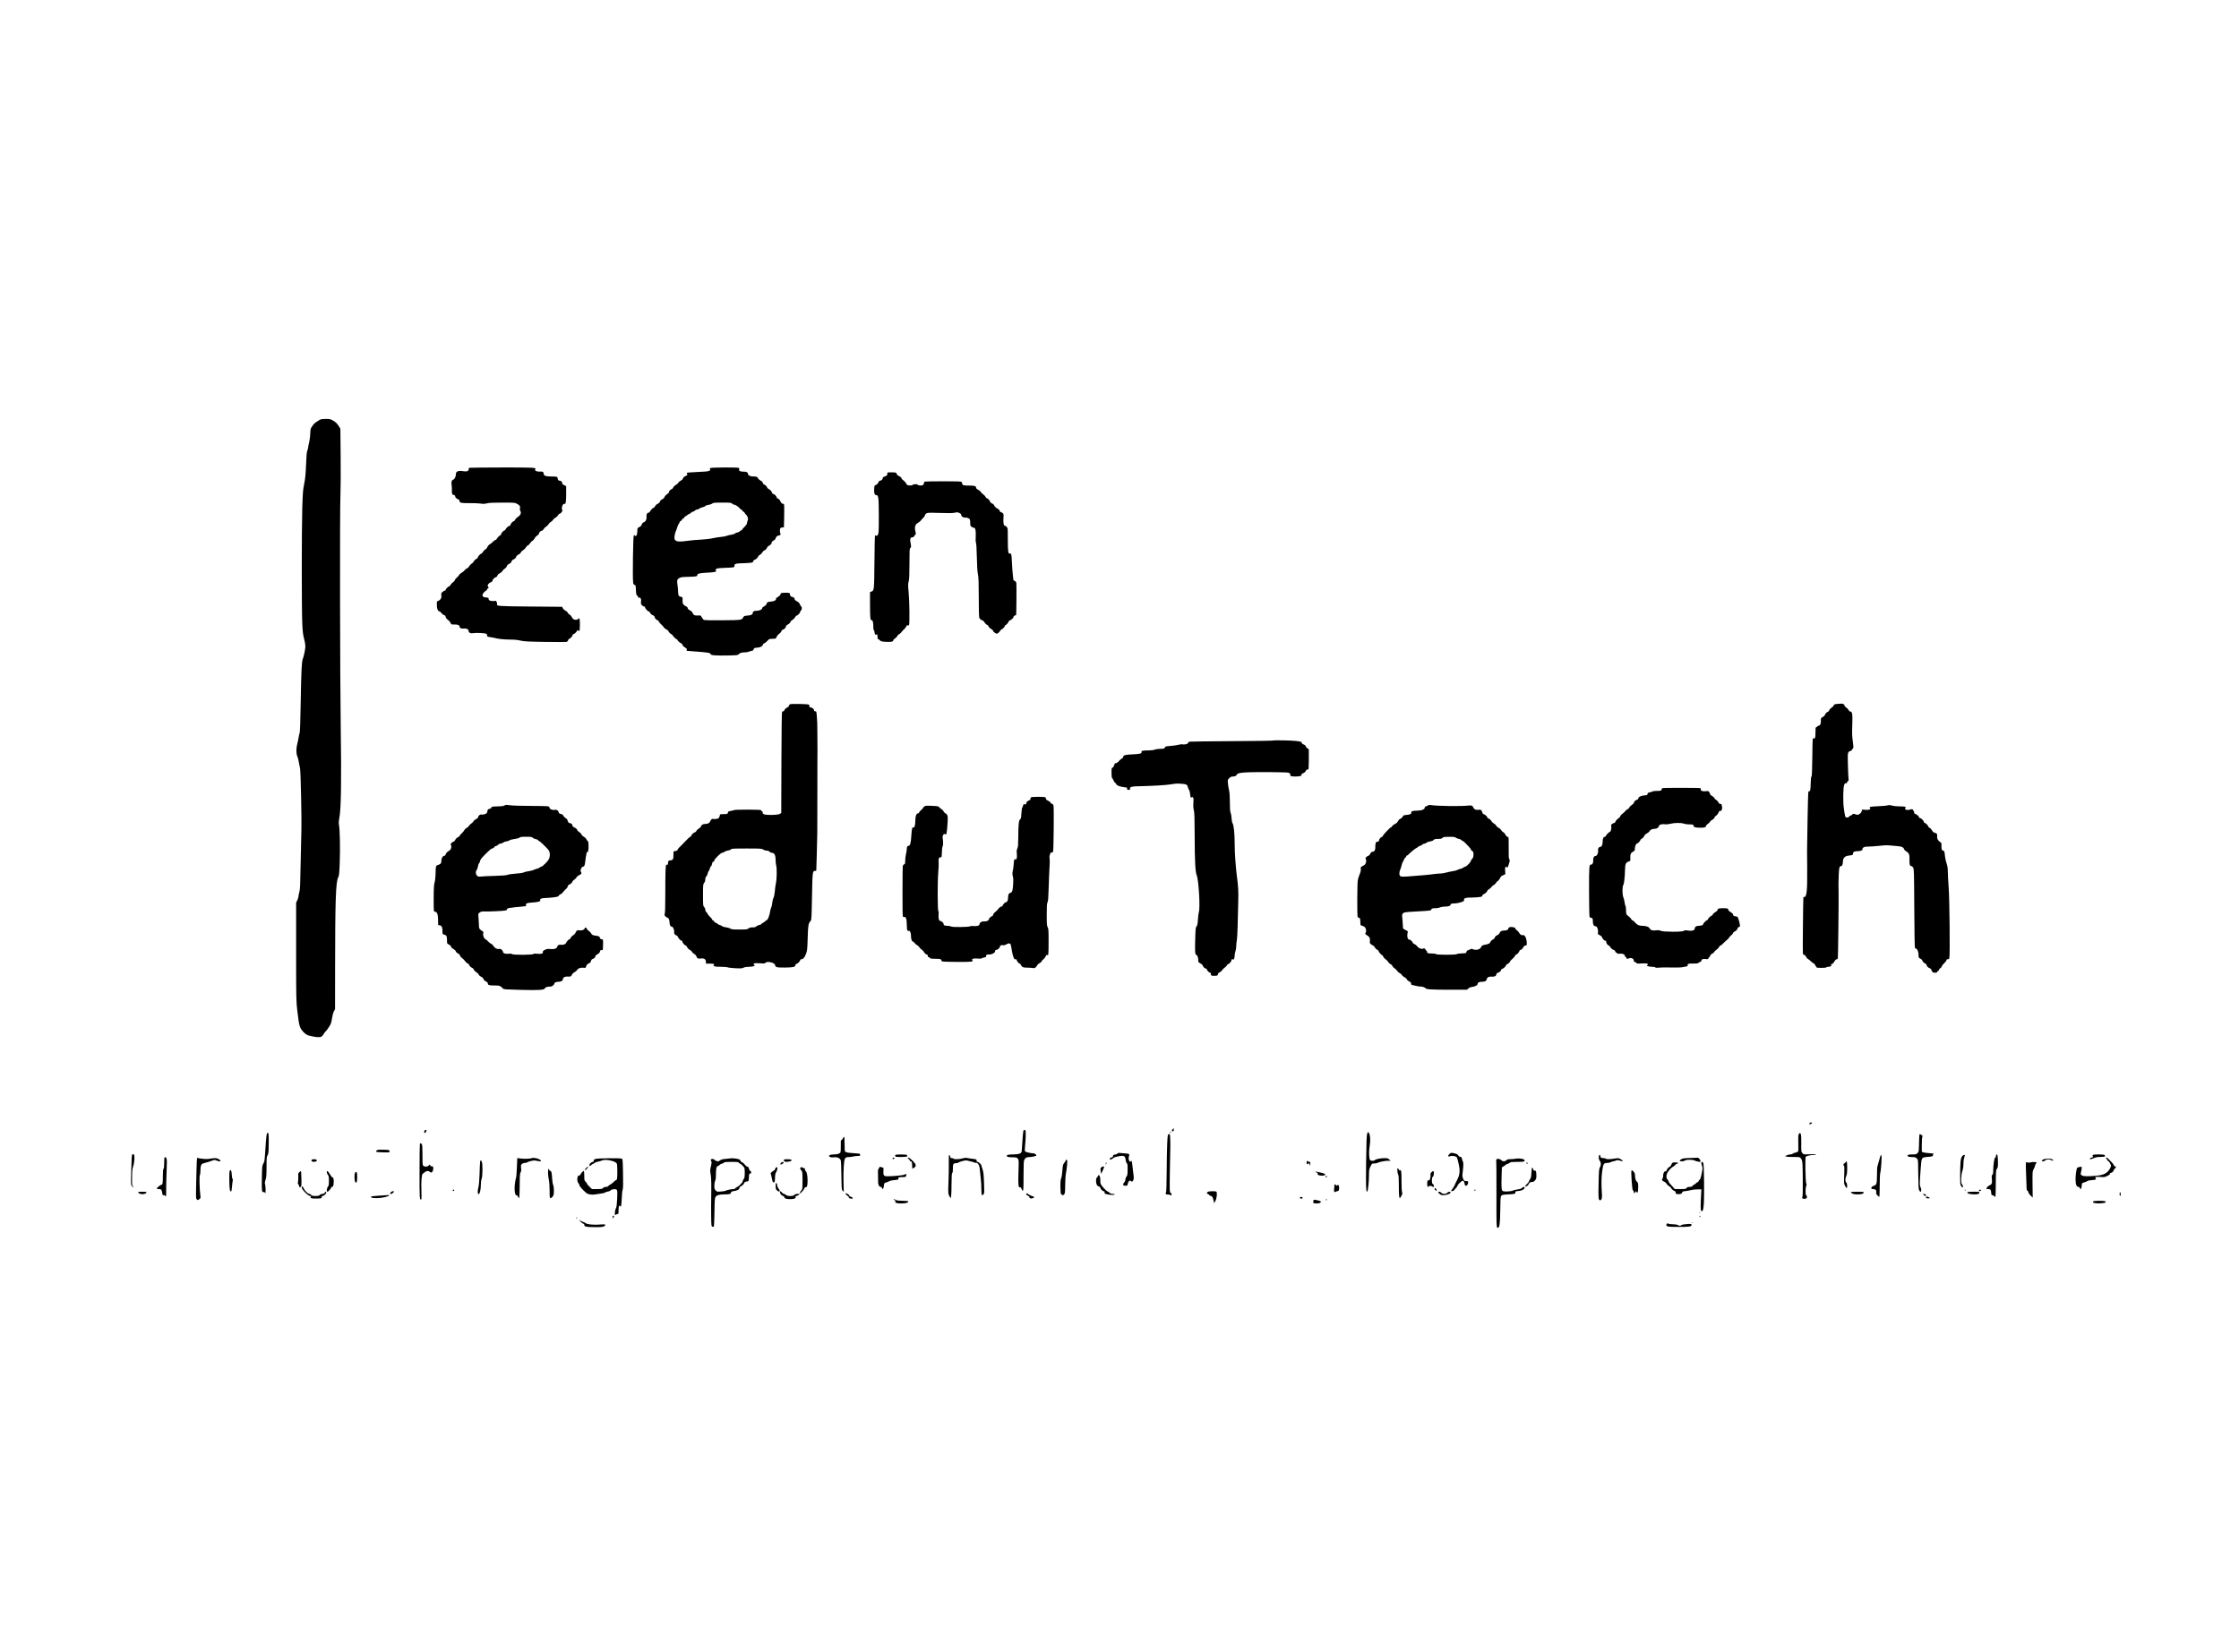 <?xml version="1.0" standalone="no"?>
<!DOCTYPE svg PUBLIC "-//W3C//DTD SVG 20010904//EN"
 "http://www.w3.org/TR/2001/REC-SVG-20010904/DTD/svg10.dtd">
<svg version="1.0" xmlns="http://www.w3.org/2000/svg"
 width="4200pt" height="3100pt" viewBox="0 0 4200 3100"
 preserveAspectRatio="xMidYMid meet">

<g transform="translate(0,3100) scale(0.1,-0.1)"
fill="#000000" stroke="none">
<path d="M6004 23127 c-12 -6 -44 -27 -71 -45 -44 -31 -59 -48 -100 -117 -7
-11 -13 -55 -13 -100 0 -45 -9 -115 -20 -160 -11 -44 -20 -90 -20 -101 0 -12
-7 -38 -15 -57 -11 -26 -18 -103 -24 -269 -8 -184 -15 -259 -35 -358 -23 -111
-27 -162 -36 -465 -12 -419 -12 -1879 0 -2145 7 -159 13 -214 35 -299 19 -76
25 -120 22 -160 -5 -60 -30 -171 -48 -217 -20 -52 -29 -251 -38 -809 -6 -374
-13 -560 -21 -580 -6 -16 -15 -57 -20 -90 -5 -33 -16 -85 -24 -115 -21 -71
-21 -180 0 -228 15 -34 23 -67 53 -232 12 -65 31 -949 25 -1135 -3 -71 -9
-355 -14 -630 -7 -411 -11 -509 -24 -549 -9 -27 -16 -63 -16 -79 0 -17 -10
-51 -22 -76 l-23 -46 0 -925 c0 -900 1 -930 23 -1110 26 -215 28 -229 49 -294
20 -63 104 -150 159 -164 137 -35 208 -41 244 -22 11 6 31 31 46 55 14 25 30
45 34 45 5 0 29 32 55 72 43 64 49 81 62 166 8 54 23 112 36 136 l22 41 1 790
c1 1246 13 1592 57 1680 18 35 22 70 30 280 10 268 3 611 -13 696 -8 45 -7 76
10 172 28 167 36 710 22 1627 -14 930 -19 4140 -6 4400 5 107 7 431 4 720 l-5
525 -24 40 c-36 59 -60 83 -117 116 -46 26 -61 29 -135 29 -48 0 -93 -6 -105
-13z"/>
<path d="M8807 22223 c-12 -3 -17 -12 -15 -26 5 -35 -39 -50 -111 -37 -81 15
-132 -7 -129 -55 3 -34 -23 -94 -42 -100 -37 -12 -48 -45 -38 -110 5 -33 7
-77 5 -99 -6 -43 10 -89 29 -82 14 5 34 -13 34 -32 0 -17 24 -38 58 -52 12 -5
22 -18 22 -29 0 -36 34 -43 184 -41 77 1 171 -2 209 -8 52 -8 79 -7 120 4 37
10 118 14 289 14 224 0 239 -1 275 -22 54 -30 64 -45 57 -88 -4 -23 -2 -40 5
-44 6 -4 11 -21 11 -37 0 -30 -20 -55 -74 -92 -15 -11 -31 -30 -36 -43 -5 -13
-16 -24 -23 -24 -18 0 -53 -39 -62 -67 -3 -13 -14 -23 -25 -23 -18 0 -70 -53
-70 -71 0 -5 -5 -9 -12 -9 -19 0 -68 -52 -68 -72 0 -10 -4 -18 -9 -18 -14 0
-56 -41 -70 -67 -6 -13 -18 -23 -25 -23 -8 0 -32 -18 -55 -40 -22 -22 -45 -40
-49 -40 -13 0 -49 -43 -56 -66 -4 -12 -18 -26 -31 -32 -14 -7 -35 -28 -46 -47
-12 -19 -27 -35 -34 -35 -17 0 -65 -57 -65 -76 0 -8 -6 -14 -13 -14 -15 0 -67
-51 -67 -66 -1 -5 -15 -18 -33 -29 -17 -11 -38 -33 -45 -48 -8 -16 -23 -32
-35 -37 -12 -4 -31 -17 -42 -29 -11 -12 -24 -26 -30 -32 -5 -5 -25 -19 -43
-30 -18 -10 -36 -27 -39 -37 -4 -9 -24 -32 -45 -50 -21 -19 -38 -41 -38 -50
-1 -9 -15 -26 -33 -37 -17 -11 -38 -33 -45 -48 -7 -15 -18 -27 -24 -27 -17 0
-68 -51 -68 -67 0 -7 -6 -13 -14 -13 -8 0 -28 -11 -44 -25 -22 -18 -28 -31
-25 -50 11 -52 -5 -92 -45 -113 l-37 -19 0 -68 c0 -69 19 -115 48 -115 7 0 24
-15 39 -34 15 -19 38 -36 50 -38 16 -2 24 -11 28 -33 3 -19 17 -37 40 -53 19
-13 42 -38 50 -57 14 -33 15 -33 76 -32 62 0 94 -12 94 -38 0 -26 35 -45 73
-38 50 8 97 -12 97 -42 0 -36 38 -55 91 -44 50 9 215 1 241 -13 10 -5 17 -18
15 -31 -2 -20 4 -23 68 -33 39 -5 77 -13 85 -16 39 -14 171 -28 276 -28 79 0
142 -6 198 -19 69 -16 137 -20 461 -25 209 -3 390 -3 403 0 12 4 25 17 28 30
3 13 10 24 14 24 18 0 70 53 70 71 0 10 6 19 13 19 18 0 62 40 71 64 5 15 9
16 21 6 9 -7 19 -10 23 -6 12 12 14 209 2 226 -9 13 -12 13 -24 -2 -15 -20
-57 -23 -86 -8 -11 6 -26 25 -35 44 -9 18 -27 38 -41 44 -13 7 -28 22 -33 35
-5 13 -25 31 -45 41 -19 9 -41 29 -48 44 l-13 27 -590 5 c-608 5 -646 8 -631
45 2 7 -1 25 -7 40 -11 23 -16 25 -49 19 -49 -8 -109 12 -101 33 7 19 -13 33
-50 33 -40 0 -67 17 -67 43 1 24 36 69 69 86 11 7 21 18 21 25 0 8 8 17 17 20
12 5 14 9 5 18 -30 30 -8 71 51 96 16 7 27 19 27 31 0 20 38 56 70 66 10 3 20
16 22 28 2 14 17 28 40 39 21 10 43 29 50 42 7 14 29 35 48 48 19 13 36 34 38
46 2 14 18 30 43 42 25 13 41 29 45 46 4 17 19 31 41 40 23 10 38 25 45 45 7
19 22 35 44 44 19 8 38 25 43 38 5 13 25 33 45 45 19 11 42 34 50 51 9 16 25
33 36 36 12 4 32 24 45 45 13 21 34 41 45 45 11 4 28 23 38 43 9 19 31 43 47
52 17 9 32 25 34 36 4 27 29 52 54 56 11 2 28 16 37 32 9 17 29 37 45 46 16 9
36 29 45 45 9 16 29 36 46 45 16 9 34 27 40 39 6 12 26 30 45 39 18 9 40 30
49 46 8 16 19 28 24 26 16 -4 67 53 56 64 -28 28 4 134 36 122 26 -10 34 33
34 183 l0 149 -37 19 c-26 12 -37 25 -38 41 -2 25 -20 42 -46 42 -22 0 -39 20
-39 46 0 30 -16 34 -124 34 -95 0 -136 14 -136 46 0 37 -21 51 -71 46 -58 -5
-109 19 -89 43 27 32 -21 35 -622 34 -326 -1 -601 -3 -611 -6z"/>
<path d="M13331 22219 c-19 -7 -21 -12 -11 -23 9 -12 6 -18 -18 -30 -21 -11
-81 -17 -221 -22 -105 -4 -194 -11 -197 -16 -3 -5 -1 -15 6 -23 12 -14 8 -17
-55 -51 -11 -6 -22 -21 -25 -34 -3 -13 -20 -29 -40 -39 -19 -9 -40 -26 -46
-39 -6 -13 -27 -31 -45 -40 -19 -9 -40 -30 -47 -45 -8 -16 -21 -31 -30 -34
-28 -10 -52 -35 -52 -54 0 -11 -17 -29 -39 -43 -22 -14 -41 -36 -45 -50 -4
-17 -20 -32 -43 -44 -24 -11 -39 -26 -43 -42 -4 -16 -19 -31 -43 -43 -21 -10
-42 -29 -47 -42 -5 -14 -21 -30 -34 -35 -14 -5 -37 -27 -51 -50 -14 -22 -30
-40 -37 -40 -29 0 -45 -31 -40 -75 5 -51 -14 -90 -54 -105 -13 -5 -27 -18 -30
-27 -11 -36 -22 -48 -55 -64 -32 -16 -33 -18 -34 -78 -1 -44 -6 -66 -18 -79
-15 -15 -19 -15 -27 -2 -7 11 -12 12 -21 3 -14 -14 -25 -810 -12 -883 7 -35
13 -45 28 -45 18 0 20 -8 23 -90 2 -60 7 -93 16 -100 7 -5 18 -20 25 -33 7
-14 18 -21 27 -18 21 8 36 -30 29 -75 -6 -33 -3 -43 17 -64 12 -14 31 -25 41
-25 9 0 17 -6 17 -14 0 -20 49 -76 66 -76 7 0 19 -10 25 -22 14 -27 35 -45 67
-58 12 -5 22 -18 22 -28 0 -20 34 -55 63 -65 9 -4 17 -13 17 -20 0 -8 20 -32
45 -55 25 -22 45 -45 45 -51 0 -6 20 -22 45 -37 25 -14 45 -31 45 -38 0 -13
38 -51 57 -57 6 -2 22 -20 35 -39 13 -19 36 -41 51 -48 15 -7 27 -17 27 -22 0
-14 53 -60 68 -60 7 0 17 -13 23 -28 6 -17 26 -38 48 -50 30 -17 38 -27 34
-42 -3 -11 -4 -20 -2 -21 2 0 58 -5 124 -10 280 -21 325 -28 325 -54 0 -20
103 -28 320 -24 167 4 193 6 204 21 18 24 60 38 117 38 27 0 57 4 67 9 9 5 35
13 57 18 30 6 40 13 40 27 0 22 26 34 77 35 45 1 98 30 98 54 0 10 12 22 28
27 15 6 41 27 58 47 29 34 36 36 92 37 34 1 63 4 65 6 2 3 10 20 18 37 9 18
31 43 50 56 19 12 35 33 37 45 2 13 13 24 27 28 28 7 52 31 57 59 2 11 13 25
26 31 31 15 62 45 62 60 0 6 15 21 34 32 19 11 42 34 51 51 8 17 21 31 28 31
20 0 67 49 67 71 0 11 7 22 15 25 18 7 21 70 3 76 -6 2 -17 19 -23 38 -7 20
-23 40 -43 50 -43 24 -63 41 -57 50 8 12 -24 40 -44 40 -24 0 -47 28 -43 51 4
24 -25 31 -108 27 -59 -3 -65 -5 -68 -26 -2 -13 -17 -31 -35 -42 -43 -26 -58
-40 -52 -49 11 -20 -38 -45 -95 -49 -61 -4 -75 -13 -82 -47 -2 -11 -21 -29
-43 -41 -22 -12 -39 -26 -38 -32 5 -24 -49 -52 -101 -52 -54 0 -76 -12 -76
-41 0 -29 -31 -44 -99 -49 -60 -5 -67 -8 -79 -32 -24 -52 -33 -53 -389 -56
-205 -2 -339 1 -350 7 -10 5 -27 27 -38 48 -20 37 -22 38 -67 35 -65 -5 -88 5
-104 44 -9 22 -28 41 -54 54 -26 13 -40 27 -40 40 0 13 -13 26 -37 37 -49 23
-65 56 -59 115 5 46 -4 60 -40 63 -30 2 -44 28 -44 87 0 32 -5 91 -11 129 -13
88 -8 109 33 133 27 16 56 21 163 23 157 4 175 8 175 32 0 28 42 39 185 46
148 8 184 17 165 40 -7 9 -11 17 -9 18 2 1 12 9 21 16 11 8 63 14 155 17 171
5 187 9 180 35 -9 34 28 49 123 50 47 1 117 4 155 8 62 5 70 8 73 28 2 12 13
25 25 29 29 9 57 34 68 61 4 12 20 27 36 35 15 7 34 26 41 41 8 16 23 32 35
36 25 10 51 37 60 64 4 9 17 21 31 27 26 9 58 48 51 60 -5 9 17 29 48 45 12 6
23 19 25 30 5 27 31 55 52 55 24 0 56 25 42 34 -14 9 -16 85 -3 106 6 8 22 14
38 15 l28 0 5 210 c3 116 1 216 -4 223 -4 6 -17 12 -27 12 -13 0 -26 15 -40
44 -13 29 -29 46 -45 50 -13 4 -24 12 -24 20 0 22 -39 64 -63 68 -12 2 -23 11
-25 23 -5 26 -30 53 -64 71 -16 8 -28 20 -28 28 0 15 -37 50 -62 59 -9 3 -18
16 -20 28 -2 14 -17 30 -41 42 -21 11 -42 30 -47 42 -11 28 -29 35 -88 35 -56
0 -95 18 -100 45 -7 36 -23 45 -79 45 -68 0 -96 14 -87 42 4 13 1 24 -7 29
-19 12 -498 10 -528 -2z m404 -669 c10 -11 28 -20 40 -20 23 0 93 -50 108 -76
4 -8 14 -14 22 -14 7 0 17 -9 20 -20 3 -11 13 -20 21 -20 8 0 19 -11 24 -25 5
-14 14 -25 19 -25 5 0 18 -18 29 -40 17 -36 18 -44 6 -78 -7 -20 -13 -46 -14
-56 0 -10 -20 -38 -45 -62 -25 -23 -45 -47 -45 -53 0 -6 -6 -11 -13 -11 -8 0
-22 -9 -32 -20 -10 -11 -28 -20 -40 -20 -12 0 -33 -8 -46 -19 -13 -10 -48 -21
-78 -25 -30 -4 -66 -13 -80 -20 -14 -7 -60 -16 -101 -19 -41 -3 -113 -15 -160
-25 -49 -12 -144 -23 -225 -27 -77 -3 -185 -13 -239 -21 -149 -21 -210 -19
-237 9 -18 19 -20 30 -15 80 3 31 14 74 25 95 10 20 22 53 26 72 4 19 16 46
26 59 11 13 19 30 19 37 0 7 9 15 19 19 10 3 21 15 24 25 3 11 12 20 20 20 9
0 19 9 22 20 3 11 11 20 17 20 5 0 23 11 40 25 16 14 35 25 42 25 6 0 19 9 29
20 9 11 25 20 35 20 11 0 27 9 37 20 10 11 28 20 40 20 12 0 33 8 46 19 13 10
41 21 61 25 21 4 41 13 46 21 4 8 30 18 57 21 28 4 61 15 74 26 21 16 44 18
191 18 154 0 168 -2 185 -20z"/>
<path d="M16646 22131 c-3 -5 -4 -16 -1 -23 7 -18 -21 -43 -57 -52 -18 -4 -28
-13 -28 -25 0 -22 -30 -51 -54 -51 -10 0 -23 -14 -31 -34 -9 -22 -25 -37 -44
-44 -28 -10 -29 -13 -33 -79 -5 -75 9 -113 41 -113 40 0 45 -45 46 -390 0
-298 -2 -328 -18 -354 -14 -21 -21 -25 -32 -16 -10 8 -15 8 -21 -1 -4 -6 -9
-233 -11 -503 -5 -529 -5 -526 -59 -546 l-24 -10 0 -218 c0 -249 6 -316 27
-308 21 8 36 -40 35 -116 -1 -38 3 -68 8 -68 5 0 12 -21 16 -46 6 -42 8 -45
30 -40 23 6 24 4 24 -39 0 -27 5 -45 11 -45 7 0 21 -11 33 -23 19 -20 35 -25
103 -29 99 -7 148 1 148 25 0 10 15 26 32 37 18 10 39 33 48 50 8 16 22 30 29
30 8 0 26 15 40 33 29 35 35 42 67 72 12 11 25 31 30 44 6 16 14 21 26 17 9
-4 20 -1 25 6 13 22 9 446 -7 609 -13 135 -13 161 0 209 11 42 15 122 15 338
0 242 2 283 15 288 18 7 19 47 4 106 -14 56 1 101 32 96 13 -2 26 5 33 17 6
11 17 25 25 31 13 10 13 20 2 65 -19 80 -3 131 51 161 23 13 46 32 52 42 6 11
26 33 44 49 17 16 32 38 32 48 0 10 11 26 25 35 23 15 50 16 256 10 167 -6
243 -4 277 4 39 10 53 10 85 -3 24 -11 37 -22 37 -35 0 -30 37 -57 75 -53 34
2 74 -12 87 -33 4 -6 8 -36 8 -67 0 -51 3 -59 28 -75 15 -10 33 -17 40 -16 27
6 41 -60 35 -161 -4 -62 -2 -106 5 -120 6 -13 13 -125 16 -272 3 -168 10 -273
20 -319 12 -53 15 -144 16 -420 0 -193 3 -367 8 -386 6 -28 15 -39 50 -55 23
-11 42 -24 42 -29 0 -14 52 -66 66 -66 6 0 14 -10 18 -23 3 -13 23 -33 46 -46
22 -12 40 -30 40 -39 0 -16 50 -52 71 -52 13 0 59 42 59 54 0 6 18 22 40 35
21 13 41 35 45 48 3 12 10 23 15 23 13 0 60 52 60 68 0 7 8 16 18 19 34 13 72
47 72 65 0 11 11 23 25 28 14 5 25 11 26 12 5 18 9 571 4 596 -4 22 -14 36
-31 42 -13 5 -24 15 -25 22 0 7 -5 49 -10 93 -6 44 -13 148 -17 230 -7 154
-12 178 -37 169 -33 -13 -40 35 -40 258 0 120 -2 218 -5 218 -3 0 -10 10 -15
23 -6 12 -17 21 -26 19 -29 -4 -43 50 -36 142 5 72 3 85 -13 98 -10 9 -26 18
-37 20 -10 2 -19 13 -21 25 -2 13 -19 29 -46 44 -27 14 -47 33 -54 51 -7 18
-23 34 -41 41 -17 6 -34 21 -37 32 -8 26 -44 65 -60 65 -7 0 -19 12 -26 27 -7
15 -29 38 -48 51 -19 13 -38 32 -42 42 -4 11 -25 28 -48 40 -26 13 -40 27 -40
40 0 31 -32 40 -138 40 -83 0 -102 3 -115 18 -10 10 -14 22 -11 25 4 4 1 13
-6 22 -11 13 -58 15 -339 15 -179 0 -336 -3 -349 -6 -14 -4 -22 -13 -20 -24 2
-9 -3 -24 -11 -33 -18 -22 -87 -22 -108 -1 -17 17 -76 12 -100 -8 -6 -5 -31
-8 -55 -6 -38 3 -45 7 -63 41 -11 21 -35 46 -52 57 -18 11 -33 28 -33 38 0 12
-15 25 -42 38 -29 13 -44 27 -48 44 -6 24 -10 25 -87 28 -45 1 -84 -1 -87 -7z"/>
<path d="M14820 17786 c-11 -5 -20 -17 -20 -27 0 -11 -14 -25 -37 -35 -22 -11
-40 -29 -47 -46 -6 -16 -16 -26 -23 -24 -7 3 -17 -3 -23 -13 -6 -12 -10 -363
-12 -956 l-3 -937 -22 -17 c-30 -25 -274 -29 -310 -6 -13 9 -20 21 -17 30 4 8
-1 17 -10 21 -9 3 -16 12 -16 19 0 10 -52 13 -246 14 -136 0 -252 -3 -258 -7
-6 -4 -36 -11 -66 -17 -41 -7 -55 -14 -55 -27 0 -28 -14 -33 -83 -33 -53 0
-67 -3 -68 -15 0 -8 -5 -27 -12 -42 -9 -21 -20 -28 -56 -33 -24 -4 -49 -4 -55
-1 -18 11 -48 -12 -59 -44 -12 -34 -44 -50 -101 -50 -37 0 -71 -23 -71 -48 0
-7 -19 -23 -41 -38 -23 -14 -44 -34 -46 -45 -3 -10 -15 -21 -27 -25 -29 -9
-56 -34 -67 -61 -5 -13 -14 -23 -21 -23 -7 0 -46 -35 -86 -78 -86 -90 -85 -89
-123 -125 -16 -15 -29 -34 -29 -41 0 -14 -44 -31 -67 -27 -9 1 -12 -17 -10
-68 2 -80 -12 -104 -62 -104 -31 0 -41 -16 -41 -64 0 -15 -5 -21 -14 -17 -8 3
-17 1 -20 -5 -12 -19 -16 -164 -16 -534 0 -251 -4 -374 -11 -386 -9 -14 -7
-23 13 -44 14 -15 32 -27 40 -27 21 0 38 -43 38 -94 0 -43 21 -76 49 -76 18 0
44 -69 37 -101 -5 -28 11 -50 47 -62 9 -4 21 -17 26 -29 12 -31 48 -68 66 -68
8 0 15 -8 15 -18 0 -20 45 -72 63 -72 7 0 19 -15 27 -33 8 -18 29 -39 47 -47
17 -8 36 -25 42 -38 6 -12 27 -32 46 -43 19 -12 35 -27 35 -35 0 -8 8 -23 17
-34 14 -17 25 -19 68 -14 63 8 96 -14 97 -64 l1 -32 73 0 c69 0 98 -10 73 -26
-9 -5 -7 -11 6 -21 13 -9 52 -13 128 -13 59 0 117 -5 127 -10 11 -6 75 -13
143 -17 104 -5 129 -3 157 11 20 10 58 16 96 16 34 0 75 5 91 11 26 10 27 12
10 23 -15 12 -16 15 -2 26 11 9 39 11 109 6 77 -6 95 -4 106 9 30 36 170 4
179 -41 8 -44 27 -49 187 -48 157 2 194 11 194 46 0 9 10 20 23 24 27 8 67 50
67 70 0 7 6 14 13 14 40 0 67 27 93 95 26 67 28 81 35 306 7 244 11 270 57
322 14 15 17 79 24 454 8 465 10 483 58 483 11 0 21 1 22 3 2 2 17 564 19 717
1 76 2 714 2 1095 0 39 0 111 0 160 2 195 2 369 0 560 -2 268 -2 247 -10 360
-8 95 -9 100 -30 99 -17 0 -23 5 -23 22 0 23 -45 54 -78 54 -9 0 -13 7 -9 20
3 13 -1 24 -12 29 -23 13 -325 18 -351 7z m-505 -2726 c17 -11 46 -20 66 -20
23 0 42 -7 54 -20 10 -11 26 -20 36 -20 54 0 77 -39 78 -135 0 -39 5 -86 11
-105 15 -50 12 -254 -5 -330 -8 -36 -18 -105 -21 -155 -5 -55 -14 -101 -25
-120 -9 -16 -19 -57 -22 -91 -3 -33 -12 -75 -21 -93 -10 -18 -19 -55 -22 -84
-6 -52 -42 -147 -56 -147 -5 0 -17 -9 -27 -19 -11 -11 -34 -27 -50 -36 -17 -8
-31 -19 -31 -24 0 -5 -17 -12 -37 -16 -21 -4 -46 -15 -56 -26 -13 -14 -32 -19
-71 -19 -39 0 -59 -5 -76 -20 -21 -18 -37 -20 -169 -20 -122 0 -151 3 -171 17
-13 9 -50 20 -82 24 -31 4 -64 14 -72 22 -9 8 -29 18 -45 22 -16 3 -37 15 -47
26 -9 10 -25 19 -34 19 -10 0 -20 9 -23 20 -3 11 -12 20 -21 20 -9 0 -16 6
-16 13 0 7 -10 23 -22 35 -38 36 -55 56 -68 82 -7 14 -19 29 -26 33 -8 4 -14
21 -14 37 0 17 -9 39 -22 52 -20 20 -21 29 -21 224 0 191 1 204 22 230 13 17
21 41 21 65 0 25 7 45 19 56 11 10 22 35 26 55 4 21 13 42 21 49 7 6 16 27 20
46 4 19 13 37 20 40 8 3 17 22 20 43 4 26 12 40 25 43 11 3 19 13 19 24 0 25
122 143 147 143 11 0 31 8 44 19 13 10 44 21 68 24 25 3 48 12 53 21 8 14 45
16 291 16 265 0 284 -1 312 -20z"/>
<path d="M34465 17793 c-49 -4 -70 -14 -70 -34 0 -6 -18 -23 -40 -38 -22 -15
-41 -37 -43 -48 -2 -12 -13 -25 -25 -29 -24 -8 -43 -28 -57 -62 -5 -12 -18
-25 -27 -29 -39 -14 -51 -33 -46 -76 4 -48 -14 -92 -40 -92 -10 0 -22 -7 -27
-15 -5 -8 -15 -15 -22 -15 -10 0 -13 -24 -13 -95 0 -99 -6 -123 -29 -114 -8 3
-17 1 -20 -5 -4 -6 -9 -167 -10 -357 -3 -254 -7 -348 -16 -354 -8 -5 -13 -48
-14 -126 -3 -118 -10 -159 -26 -149 -5 3 -12 0 -17 -7 -4 -7 -12 -238 -16
-513 -11 -656 -11 -619 -7 -935 4 -394 -9 -530 -52 -530 -10 0 -18 -1 -19 -2
-5 -16 -15 -1037 -10 -1056 4 -16 16 -28 27 -30 10 -2 26 -17 34 -35 8 -18 26
-37 40 -44 13 -6 31 -21 40 -32 8 -10 31 -28 50 -39 19 -10 37 -27 39 -38 2
-10 10 -23 17 -27 8 -5 12 -12 9 -18 -4 -5 32 -9 89 -9 57 0 96 4 96 10 0 6
14 10 31 10 44 0 73 18 59 35 -9 11 -6 14 12 17 15 2 31 18 46 46 15 26 30 42
43 42 11 0 21 9 24 23 5 25 18 1144 14 1252 -4 88 -3 157 3 317 5 126 13 158
44 158 20 0 34 34 34 84 0 63 35 103 98 111 86 11 92 14 92 40 0 32 26 45 94
45 53 0 94 20 81 39 -2 5 5 17 16 27 17 15 38 19 103 20 44 1 133 7 196 14
141 14 136 14 295 -1 107 -9 134 -15 153 -32 12 -11 22 -26 22 -34 0 -7 18
-24 40 -38 52 -33 62 -60 59 -161 -3 -83 7 -114 37 -114 7 0 22 -12 31 -27 17
-25 18 -79 22 -758 2 -426 7 -737 12 -747 5 -10 16 -18 23 -18 21 0 49 -74 44
-117 -5 -39 10 -64 45 -76 9 -4 20 -15 24 -24 9 -27 35 -54 61 -64 12 -5 22
-17 22 -27 0 -20 30 -49 66 -62 14 -6 24 -18 24 -30 0 -11 5 -20 10 -20 6 0
10 -7 10 -15 0 -11 12 -15 45 -15 35 0 45 4 45 16 0 9 9 18 21 21 12 4 18 11
15 20 -3 8 4 18 18 25 14 6 27 22 31 36 4 15 24 41 45 59 21 19 40 43 42 56 2
16 9 21 25 19 15 -2 24 4 29 20 15 42 5 1085 -12 1323 -9 121 -16 258 -16 305
-1 62 -7 103 -23 150 -13 36 -25 93 -29 128 -8 90 -15 112 -36 112 -24 0 -34
32 -31 98 1 31 -2 52 -8 52 -6 0 -24 14 -41 31 -28 30 -35 51 -32 89 3 27 -8
61 -18 55 -5 -3 -11 -1 -15 5 -3 5 -14 10 -25 10 -11 0 -26 15 -37 38 -11 20
-32 43 -46 50 -15 7 -27 19 -27 27 0 17 -50 65 -67 65 -7 0 -13 6 -13 14 0 23
-50 76 -71 76 -10 0 -19 6 -19 14 0 17 -56 66 -76 66 -8 0 -14 6 -14 13 0 8
-7 29 -16 46 -14 28 -20 32 -43 26 -63 -15 -80 -16 -100 -5 -18 9 -20 14 -11
25 22 27 0 35 -99 35 -57 0 -118 6 -147 15 -38 11 -59 12 -85 4 -19 -6 -98
-13 -176 -16 -153 -6 -175 -12 -154 -37 20 -24 -26 -37 -101 -29 -44 4 -59 3
-54 -5 11 -19 -21 -68 -54 -82 -24 -10 -37 -10 -56 -1 -34 15 -64 14 -70 -4
-4 -8 -14 -15 -25 -15 -10 0 -24 -9 -32 -21 -11 -14 -23 -20 -43 -17 -32 3
-31 1 -56 168 -18 121 -14 395 6 443 10 26 19 35 30 31 11 -4 19 2 26 20 5 14
15 26 21 26 7 0 9 15 4 48 -3 26 -9 141 -11 255 -5 180 -3 212 10 233 9 13 25
24 37 24 11 0 23 8 26 18 4 9 13 22 21 28 12 9 12 27 -2 132 -14 97 -16 160
-10 311 7 203 0 251 -37 251 -10 0 -24 12 -31 27 -7 15 -28 37 -45 48 -18 11
-32 28 -33 37 0 21 -30 39 -62 36 -13 -1 -45 -3 -73 -5z"/>
<path d="M23868 17104 c-4 -3 -352 -8 -775 -10 -422 -3 -775 -7 -784 -10 -9
-2 -19 -13 -22 -23 -5 -21 -72 -37 -107 -26 -11 3 -44 -1 -73 -9 -29 -8 -97
-18 -151 -22 -90 -7 -98 -9 -107 -31 -8 -21 -14 -23 -79 -23 -40 0 -86 -6
-107 -15 -22 -9 -68 -15 -122 -15 -107 0 -134 -7 -128 -31 7 -27 -32 -37 -169
-43 -138 -6 -174 -16 -174 -45 0 -13 -12 -27 -30 -36 -16 -8 -37 -27 -47 -41
-15 -24 -58 -49 -75 -46 -4 1 -13 -16 -19 -37 -7 -24 -19 -41 -30 -44 -17 -5
-19 -16 -19 -95 0 -52 4 -94 10 -97 6 -4 18 -24 27 -46 8 -22 24 -44 34 -50
11 -5 19 -16 19 -23 0 -20 77 -49 145 -56 55 -5 60 -7 58 -27 -2 -20 2 -23 28
-23 26 0 31 3 26 20 -8 32 28 45 133 47 268 5 563 22 645 38 67 13 112 15 181
10 100 -7 116 -16 128 -70 4 -16 13 -37 20 -45 8 -8 16 -41 20 -74 8 -69 13
-81 31 -66 9 7 16 6 25 -5 9 -11 11 -38 6 -98 -4 -57 -2 -100 9 -142 11 -48
14 -146 15 -475 0 -453 12 -681 37 -739 38 -87 69 -606 42 -691 -6 -19 -14
-83 -18 -142 -5 -84 -11 -111 -25 -127 -17 -19 -20 -44 -25 -214 -8 -259 -5
-318 20 -324 21 -6 40 -61 36 -107 -2 -24 4 -32 36 -49 21 -11 43 -29 47 -41
15 -34 36 -56 54 -56 9 0 19 -8 23 -17 9 -27 35 -54 61 -64 17 -7 22 -14 17
-29 -8 -24 20 -33 86 -28 38 3 44 6 44 26 0 15 11 28 35 40 19 9 40 27 46 39
6 13 26 33 45 46 19 12 38 33 44 45 5 12 15 22 22 22 18 0 63 52 63 72 0 21
16 32 26 17 13 -22 34 23 34 72 0 25 7 63 15 82 8 20 15 65 15 99 0 35 5 81
11 103 5 22 12 146 15 275 2 129 7 330 11 447 6 204 2 278 -28 503 -5 41 -11
100 -14 130 -2 30 -8 109 -14 175 -6 66 -11 201 -11 300 0 183 -18 343 -41
371 -7 8 -14 49 -17 92 -2 42 -11 89 -18 104 -10 20 -14 72 -14 190 0 109 -5
185 -15 228 -9 36 -18 95 -21 132 -6 65 -6 68 24 97 19 20 41 31 59 31 47 0
74 12 83 35 16 41 134 50 619 48 287 -2 347 -5 366 -17 15 -10 22 -22 18 -34
-6 -24 20 -32 102 -31 81 1 110 10 110 34 0 12 8 21 20 23 25 5 65 41 65 59 0
7 9 13 19 13 11 0 22 4 26 9 5 8 9 285 6 359 -1 14 -10 26 -25 32 -13 4 -26
20 -30 34 -4 16 -17 29 -41 37 -21 8 -35 20 -37 33 -3 18 -14 22 -103 33 -102
12 -437 18 -447 7z"/>
<path d="M31188 16213 c-10 -2 -18 -13 -18 -23 0 -24 -19 -30 -94 -30 -35 0
-66 -3 -70 -7 -4 -5 -29 -13 -54 -18 -33 -7 -47 -15 -47 -27 0 -25 -6 -28 -71
-33 -59 -6 -104 -32 -104 -61 0 -7 -10 -16 -22 -20 -32 -9 -58 -34 -58 -54 0
-9 -17 -28 -37 -41 -21 -13 -44 -36 -51 -52 -7 -15 -19 -27 -27 -27 -7 0 -28
-17 -46 -37 -18 -21 -45 -46 -60 -55 -16 -10 -31 -29 -35 -42 -3 -14 -22 -34
-41 -46 -19 -11 -40 -34 -46 -50 -6 -17 -17 -30 -25 -30 -7 0 -24 -8 -38 -17
-22 -14 -25 -21 -19 -50 7 -40 -11 -103 -30 -103 -14 0 -75 -65 -75 -80 0 -6
-6 -10 -13 -10 -29 0 -45 -34 -44 -92 1 -56 -19 -98 -46 -98 -27 0 -45 -32
-40 -69 6 -45 -19 -101 -45 -101 -30 0 -51 -34 -46 -77 6 -45 -15 -89 -39 -85
-37 6 -40 -37 -39 -488 1 -239 4 -452 7 -472 6 -31 11 -38 30 -38 28 0 35 -17
35 -79 0 -51 20 -81 54 -81 25 0 49 -65 42 -111 -6 -35 -4 -38 30 -54 19 -9
38 -24 41 -33 13 -36 45 -72 64 -72 14 0 19 -7 19 -25 0 -24 31 -65 49 -65 5
0 19 -16 31 -35 12 -20 35 -39 56 -47 21 -7 34 -19 34 -29 0 -10 9 -21 20 -24
11 -3 20 -11 20 -16 0 -6 17 -8 45 -3 49 7 95 -13 95 -42 0 -8 7 -17 15 -20 8
-4 15 -12 15 -20 0 -17 20 -18 53 -3 34 15 88 -12 84 -43 -1 -15 4 -23 18 -26
11 -2 25 -11 31 -20 9 -12 26 -14 93 -9 47 4 92 2 108 -4 25 -9 25 -10 7 -24
-18 -13 -18 -14 9 -24 16 -6 53 -11 83 -11 32 0 54 -4 54 -11 0 -7 22 -9 68
-5 37 4 105 5 152 4 129 -4 262 -2 290 5 14 3 42 9 63 12 32 5 38 10 34 25 -7
26 21 34 112 31 52 -1 78 2 90 12 9 8 26 18 39 22 15 4 21 12 18 21 -8 22 32
37 81 30 39 -5 46 -3 50 13 3 11 11 22 19 25 8 3 14 13 14 23 0 11 15 27 36
38 20 11 39 27 43 37 3 9 22 27 41 40 19 13 41 36 48 51 7 15 19 27 26 27 7 0
31 19 54 43 22 23 54 52 71 65 17 13 31 28 31 34 0 6 18 26 40 45 22 19 40 41
40 48 0 8 16 21 35 31 23 11 39 27 47 50 7 21 18 33 28 31 30 -4 23 57 -19
177 -4 11 -18 20 -35 22 -44 5 -56 12 -56 33 0 13 -16 29 -45 47 -27 15 -45
33 -45 44 0 24 -19 30 -93 30 -80 0 -107 -8 -107 -30 0 -11 -18 -29 -45 -44
-25 -15 -45 -34 -45 -42 0 -8 -8 -17 -17 -21 -26 -9 -73 -54 -73 -70 0 -7 -4
-13 -10 -13 -15 0 -80 -61 -80 -76 0 -20 -33 -34 -83 -34 -46 0 -77 -21 -77
-52 0 -37 -59 -51 -147 -35 -31 5 -45 3 -57 -8 -22 -23 -389 -22 -435 1 -23
12 -45 14 -81 9 -68 -9 -107 1 -122 32 -16 32 -65 51 -135 52 -70 1 -101 15
-141 62 -18 21 -40 39 -47 39 -8 0 -20 12 -27 27 -7 15 -29 38 -48 51 -44 29
-48 41 -49 124 -1 37 -5 69 -10 72 -5 3 -12 32 -16 63 -4 32 -14 76 -24 98
-21 53 -22 204 -1 230 15 18 29 144 33 295 2 99 17 131 69 146 33 10 33 11 30
64 -4 68 10 101 51 120 27 13 32 21 34 53 1 45 21 97 36 97 15 0 67 51 67 67
0 7 10 18 23 24 23 12 47 41 58 68 3 9 23 25 45 36 21 11 43 30 49 42 11 26
52 43 102 43 34 0 72 29 73 56 0 21 57 36 107 29 31 -4 69 -1 108 9 74 20 200
21 253 2 23 -8 68 -15 100 -14 67 1 82 -5 82 -31 0 -21 41 -31 130 -31 72 0
100 8 100 30 0 9 18 30 40 45 22 15 40 34 40 41 0 7 16 20 35 29 19 10 40 30
47 46 7 16 16 29 20 29 13 0 50 45 60 73 7 20 15 26 28 22 13 -4 21 2 28 25 6
17 9 36 7 43 -2 7 -6 25 -9 40 -5 21 -11 27 -24 23 -13 -4 -23 4 -37 30 -11
20 -30 40 -42 45 -13 5 -27 19 -32 32 -5 12 -25 31 -45 42 -20 11 -36 25 -36
33 0 7 -7 24 -17 38 -15 23 -21 25 -62 19 -58 -8 -106 8 -97 32 4 9 1 20 -6
25 -13 8 -679 9 -710 1z"/>
<path d="M19348 16043 c-11 -3 -18 -14 -18 -28 0 -15 -7 -26 -21 -30 -31 -10
-59 -37 -59 -57 0 -21 -16 -32 -25 -18 -9 15 -35 -7 -35 -29 0 -9 -6 -23 -12
-29 -8 -8 -15 -53 -18 -112 -5 -83 -9 -102 -25 -114 -25 -18 -33 -105 -34
-342 -1 -136 -4 -177 -17 -203 -13 -26 -15 -48 -10 -102 8 -72 -4 -112 -28
-103 -21 8 -26 -7 -31 -93 -3 -43 -10 -99 -17 -125 -9 -38 -9 -59 1 -99 10
-36 11 -81 6 -152 -8 -113 -17 -145 -42 -154 -41 -14 -53 -35 -53 -93 0 -56
-18 -90 -47 -90 -12 0 -48 -40 -56 -62 -4 -10 -15 -18 -26 -18 -10 0 -31 -15
-45 -32 -32 -41 -33 -42 -73 -74 -18 -14 -33 -35 -33 -45 0 -11 -8 -22 -17
-26 -26 -9 -63 -44 -63 -60 0 -24 -48 -46 -88 -41 -42 6 -87 -21 -87 -50 0
-28 -45 -43 -109 -37 -35 3 -64 1 -72 -6 -17 -14 -342 -18 -352 -3 -4 5 -29
11 -56 12 -67 2 -86 10 -86 34 0 23 -37 57 -62 58 -24 0 -39 54 -32 116 4 33
3 59 -4 67 -16 19 -17 550 -2 726 7 80 10 163 8 185 -8 67 3 101 32 101 25 0
25 1 28 94 1 52 7 100 13 107 12 15 14 83 4 146 -6 37 -4 53 9 73 14 22 20 24
32 14 8 -6 18 -9 22 -5 9 10 23 121 28 243 4 84 2 106 -12 127 -9 14 -22 26
-29 26 -7 0 -22 16 -34 35 -11 20 -29 38 -38 42 -10 3 -28 18 -40 32 -20 25
-27 26 -140 31 -92 5 -123 3 -140 -8 -13 -8 -23 -19 -23 -25 0 -5 -18 -25 -40
-44 -22 -19 -40 -41 -40 -49 0 -8 -9 -14 -19 -14 -31 0 -51 -53 -51 -135 0
-83 -15 -139 -36 -131 -23 9 -31 -24 -39 -154 -8 -137 -23 -190 -53 -190 -23
0 -32 -18 -32 -63 -1 -18 -7 -59 -15 -92 -8 -33 -15 -89 -15 -123 0 -54 -3
-65 -19 -69 -11 -3 -22 -15 -25 -27 -8 -34 -9 -928 -1 -949 5 -11 14 -16 26
-12 32 10 49 -41 49 -148 0 -71 4 -98 15 -107 8 -6 18 -9 23 -6 20 12 43 -43
41 -98 -2 -56 19 -106 44 -106 7 0 17 -10 22 -22 6 -11 25 -29 44 -39 18 -10
39 -28 45 -41 6 -13 26 -32 43 -43 17 -11 39 -34 48 -52 10 -18 30 -36 46 -42
20 -7 27 -15 23 -25 -4 -11 2 -19 20 -26 14 -5 26 -14 26 -20 0 -6 36 -10 93
-10 99 0 113 -4 118 -35 4 -19 13 -20 283 -23 284 -2 322 2 295 34 -19 23 25
36 97 29 40 -5 69 -3 77 3 6 6 29 13 50 17 30 6 37 11 37 31 0 22 4 24 49 24
60 0 122 34 118 65 -1 15 5 21 25 23 28 3 68 43 68 68 0 16 34 27 60 19 13 -4
33 2 54 14 44 28 74 27 85 -1 5 -13 15 -61 21 -108 15 -104 47 -185 67 -169 9
8 16 4 25 -17 15 -35 37 -59 61 -67 9 -4 17 -12 17 -20 0 -7 10 -22 23 -33 17
-15 38 -19 97 -20 42 0 90 -3 108 -7 26 -5 36 -2 57 21 14 15 25 31 25 37 0 5
18 20 40 33 22 12 40 28 40 35 0 7 14 24 31 36 17 13 37 39 45 58 12 27 18 32
28 24 23 -19 26 10 26 257 0 207 -2 241 -18 267 -15 26 -17 58 -17 235 0 163
3 210 15 230 11 19 16 83 22 285 4 143 11 316 16 385 5 69 5 137 1 153 -7 25
-2 54 16 100 5 11 14 16 25 12 13 -4 19 1 24 21 11 41 18 824 8 859 -5 19 -16
31 -29 33 -12 2 -23 11 -26 21 -2 10 -23 27 -46 37 -30 13 -41 24 -41 40 0 14
-8 24 -22 28 -26 7 -224 6 -250 -1z"/>
<path d="M9460 15885 c-17 -10 -57 -14 -126 -15 -78 0 -104 -4 -114 -15 -7 -8
-9 -15 -4 -16 5 -1 -9 -7 -30 -13 -32 -10 -39 -17 -42 -40 -1 -15 -8 -34 -14
-42 -16 -18 -74 -34 -100 -27 -24 6 -60 -22 -60 -48 0 -10 -15 -25 -37 -36
-21 -10 -43 -28 -49 -40 -6 -13 -26 -33 -45 -46 -19 -12 -38 -32 -43 -44 -6
-12 -24 -28 -41 -36 -16 -8 -37 -27 -45 -43 -8 -16 -29 -41 -47 -57 -17 -15
-34 -36 -38 -45 -3 -10 -20 -25 -38 -33 -19 -8 -38 -27 -46 -46 -8 -18 -22
-33 -31 -33 -9 0 -26 -11 -39 -24 -19 -20 -20 -27 -10 -49 15 -34 -4 -83 -40
-101 -33 -18 -58 -45 -63 -71 -2 -11 -10 -20 -18 -20 -31 0 -60 -43 -60 -88 0
-53 -14 -73 -60 -84 -43 -11 -48 -26 -49 -162 -1 -64 -8 -127 -18 -165 -14
-50 -17 -106 -18 -306 0 -238 1 -245 20 -245 42 0 60 -42 62 -145 1 -52 2 -98
2 -102 1 -5 10 -8 21 -8 40 0 60 -35 60 -104 0 -63 1 -65 29 -71 45 -10 56
-30 56 -104 0 -65 0 -66 35 -82 21 -10 37 -26 40 -40 4 -15 21 -32 45 -44 23
-13 42 -30 45 -44 3 -14 20 -30 40 -40 21 -10 36 -25 40 -41 3 -14 21 -35 40
-48 18 -12 41 -36 51 -52 10 -16 32 -36 49 -45 16 -8 30 -21 30 -29 0 -15 37
-50 63 -59 9 -4 22 -18 27 -32 5 -14 26 -35 46 -47 19 -11 40 -31 44 -44 5
-13 26 -32 47 -41 24 -12 39 -27 43 -43 4 -16 19 -31 43 -43 22 -10 37 -24 37
-35 0 -35 21 -42 121 -42 84 0 100 -3 125 -22 16 -13 34 -29 41 -38 9 -12 61
-16 310 -22 369 -10 467 -3 476 31 4 18 50 31 108 31 26 0 69 36 69 58 0 18
35 32 83 32 46 0 77 21 77 53 0 29 46 50 94 44 45 -6 65 5 79 44 3 10 23 27
45 39 22 12 44 32 50 44 12 27 70 46 120 39 37 -5 39 -4 48 28 7 25 20 39 47
52 27 13 39 25 43 47 4 18 14 32 28 36 30 9 56 34 56 55 0 10 15 25 38 36 26
13 40 28 46 50 8 27 14 31 32 27 22 -6 23 -3 26 78 4 111 0 131 -24 125 -14
-4 -22 2 -31 21 -15 36 -21 39 -81 46 -60 8 -74 15 -90 47 -6 13 -27 34 -46
47 -19 13 -35 31 -35 40 0 10 -8 17 -20 17 -13 0 -20 -6 -19 -17 2 -21 -65
-43 -96 -33 -32 10 -58 -4 -71 -38 -6 -19 -27 -42 -49 -56 -21 -13 -41 -35
-45 -48 -3 -12 -11 -23 -18 -23 -16 0 -61 -48 -70 -73 -9 -24 -55 -40 -98 -33
-37 6 -58 -8 -72 -47 -10 -27 -56 -40 -121 -33 -49 5 -68 2 -104 -15 -33 -17
-43 -26 -39 -40 8 -30 -26 -41 -99 -34 -44 5 -69 4 -78 -5 -22 -18 -378 -19
-399 -2 -11 10 -32 12 -69 7 -58 -6 -100 8 -104 37 -4 32 -41 61 -67 54 -39
-9 -84 12 -106 50 -12 19 -34 40 -50 47 -16 7 -39 25 -51 40 -12 15 -34 34
-50 42 -33 17 -55 71 -45 115 4 17 3 30 -2 30 -4 0 -24 14 -43 30 -34 28 -35
30 -37 112 -1 46 -5 108 -8 139 -7 55 -6 57 24 78 27 19 42 22 108 20 79 -3
311 8 371 17 18 3 32 11 32 19 0 27 14 30 354 64 4 1 6 10 3 21 -7 28 19 40
100 45 129 7 177 22 167 50 -8 21 29 35 93 36 32 0 101 6 153 12 82 11 96 15
105 35 5 12 17 22 26 22 10 0 29 15 43 33 14 17 31 37 37 42 46 43 59 60 59
77 0 10 10 22 23 27 28 11 67 48 67 64 1 7 15 21 33 32 17 11 37 32 44 46 7
14 28 31 47 39 38 14 53 37 36 54 -24 24 6 106 39 106 19 0 32 28 37 80 5 53
23 166 29 183 4 9 11 15 15 12 13 -8 20 34 20 117 0 55 -4 79 -14 85 -7 4 -21
22 -29 40 -9 17 -30 37 -47 44 -16 8 -35 26 -41 41 -6 15 -26 36 -45 47 -18
11 -36 30 -39 43 -4 14 -20 29 -44 39 -29 13 -41 24 -46 47 -5 24 -13 31 -40
36 -29 6 -36 13 -46 46 -7 22 -17 40 -23 40 -13 0 -66 54 -66 68 0 6 -17 14
-37 19 -25 6 -39 15 -41 27 -7 37 -38 59 -71 51 -43 -9 -101 11 -101 36 0 11
-10 23 -24 29 -14 5 -159 9 -323 9 -164 0 -336 5 -383 11 -102 12 -90 12 -120
-5z m534 -604 c9 -10 34 -21 55 -25 22 -3 41 -13 45 -21 3 -8 11 -15 19 -15
12 0 116 -99 173 -164 27 -31 36 -89 22 -144 -8 -33 -27 -61 -73 -108 -34 -35
-69 -64 -77 -64 -9 0 -27 -9 -41 -20 -14 -11 -34 -20 -44 -20 -10 0 -36 -9
-57 -20 -22 -10 -66 -22 -100 -26 -34 -4 -74 -14 -91 -22 -18 -10 -74 -18
-145 -23 -64 -4 -133 -14 -155 -22 -29 -11 -99 -17 -245 -21 -113 -3 -228 -8
-255 -12 -41 -5 -55 -3 -73 13 -29 23 -34 83 -10 110 9 10 19 39 23 65 4 26
13 52 21 59 7 6 16 27 20 46 5 25 27 54 84 111 109 108 121 118 153 126 15 3
27 13 27 20 0 8 13 17 30 21 16 4 36 14 42 24 7 10 30 21 52 24 21 3 43 13 50
20 6 8 30 17 54 20 24 3 51 12 60 21 10 8 52 19 94 24 47 6 84 16 93 26 13 13
39 16 124 16 93 0 110 -3 125 -19z"/>
<path d="M26785 15887 c-11 -8 -29 -16 -40 -18 -12 -3 -20 -12 -20 -24 0 -32
-59 -55 -143 -55 -78 0 -117 -13 -108 -35 8 -23 -24 -40 -88 -45 -55 -5 -62
-8 -74 -33 -8 -16 -27 -33 -42 -39 -17 -6 -35 -23 -45 -44 -11 -24 -31 -42
-61 -56 -24 -12 -46 -30 -50 -40 -3 -10 -10 -18 -17 -18 -17 0 -157 -147 -157
-165 0 -8 -6 -15 -13 -15 -18 0 -57 -42 -57 -61 0 -21 -20 -38 -35 -32 -22 8
-39 -38 -36 -95 3 -57 -15 -92 -49 -92 -19 0 -37 -18 -55 -53 -6 -12 -19 -23
-29 -25 -10 -2 -27 -13 -37 -23 -16 -16 -17 -23 -8 -40 14 -27 4 -82 -19 -101
-9 -9 -31 -23 -49 -32 -28 -14 -31 -19 -26 -49 3 -23 -3 -54 -21 -98 -14 -35
-30 -84 -35 -109 -12 -51 -15 -679 -3 -696 4 -7 16 -13 27 -15 17 -4 20 -13
23 -70 l3 -65 44 -19 c39 -15 47 -24 56 -58 8 -31 8 -46 -3 -65 -12 -22 -11
-26 12 -41 60 -39 73 -59 68 -111 -5 -44 -2 -50 23 -69 16 -12 32 -21 38 -21
5 0 18 -16 30 -35 11 -19 32 -40 46 -45 14 -5 25 -16 25 -24 0 -16 53 -76 67
-76 5 0 14 -13 21 -30 8 -16 27 -38 43 -47 17 -10 39 -33 49 -51 11 -18 31
-37 45 -42 14 -5 30 -21 35 -35 5 -14 24 -34 41 -44 17 -10 39 -32 49 -48 10
-16 31 -35 48 -42 16 -7 34 -23 40 -35 5 -13 27 -31 47 -40 20 -10 40 -28 45
-40 4 -13 24 -31 44 -40 27 -13 36 -23 36 -41 0 -20 6 -25 38 -30 20 -3 51
-10 68 -15 17 -6 47 -10 67 -10 40 0 88 -16 98 -32 13 -21 103 -27 436 -28
l342 0 26 24 c17 16 43 26 78 30 55 7 97 33 97 60 0 23 32 36 88 36 52 0 77
16 84 55 5 29 46 47 96 41 46 -6 82 14 82 46 0 9 10 20 23 24 35 11 66 37 67
57 0 9 6 17 14 17 20 0 76 49 76 66 0 8 8 17 18 21 24 8 62 44 62 58 0 6 18
26 41 44 22 18 44 44 49 57 5 13 15 24 21 24 16 0 57 45 61 67 2 9 14 20 27
23 15 3 32 20 44 43 14 27 25 37 43 37 22 0 24 4 24 43 -1 90 -37 165 -73 151
-22 -8 -54 12 -69 43 -7 15 -26 36 -43 48 -16 11 -30 27 -30 35 0 22 -78 36
-111 21 -15 -7 -24 -17 -21 -25 7 -19 -35 -36 -87 -36 -43 0 -66 -15 -79 -53
-4 -9 -17 -22 -29 -27 -34 -14 -54 -33 -62 -58 -4 -12 -12 -22 -19 -22 -15 0
-67 -51 -67 -66 0 -14 -40 -31 -95 -40 -47 -8 -64 -19 -76 -51 -15 -39 -103
-58 -151 -32 -17 9 -28 8 -52 -4 -17 -8 -39 -17 -48 -20 -9 -3 -18 -16 -20
-29 -3 -22 -8 -23 -88 -26 -46 -2 -87 -7 -91 -13 -10 -16 -375 -17 -390 -1 -8
7 -39 12 -75 12 -75 0 -94 6 -94 31 0 11 -7 22 -15 25 -8 4 -15 12 -15 19 0
17 -28 27 -48 16 -27 -13 -79 7 -103 40 -12 17 -37 38 -55 45 -19 8 -34 20
-34 27 0 19 -43 57 -63 57 -32 0 -47 61 -32 128 7 31 6 33 -39 52 -26 12 -47
28 -48 38 -1 9 -3 44 -4 77 -2 33 -6 86 -9 118 -6 47 -4 62 10 77 23 25 40 27
280 40 225 12 255 16 255 35 0 18 23 25 83 25 29 0 65 7 81 15 15 8 54 15 86
15 67 0 110 13 110 34 0 19 22 26 83 26 46 1 132 23 164 43 6 4 9 15 6 25 -7
27 41 44 118 41 35 0 100 3 144 7 72 8 80 11 83 32 2 12 9 22 17 22 19 0 75
49 75 66 0 7 13 20 30 29 16 8 37 27 46 40 9 14 28 31 42 38 15 6 36 27 47 44
11 18 28 35 37 38 9 3 26 26 38 50 15 30 28 45 41 45 10 0 19 5 19 10 0 6 9
10 20 10 19 0 20 4 15 63 -7 70 4 99 29 78 13 -11 17 -10 22 5 3 11 12 36 20
57 17 45 18 83 3 92 -7 5 -10 71 -8 199 1 106 -1 198 -5 204 -4 7 -14 12 -21
12 -8 0 -24 18 -35 39 -11 22 -29 42 -39 46 -11 3 -29 21 -41 39 -11 19 -34
39 -50 46 -17 7 -36 24 -43 38 -6 14 -27 33 -46 43 -19 10 -40 32 -48 48 -9
17 -28 34 -44 40 -16 5 -29 16 -29 24 0 16 -40 53 -69 62 -12 3 -21 13 -21 21
0 8 -8 26 -17 40 -14 23 -21 25 -54 20 -48 -8 -87 7 -98 37 -15 39 -36 50 -88
43 -135 -17 -596 -11 -713 9 -23 4 -42 1 -55 -8z m530 -607 c17 -11 40 -20 53
-20 12 0 31 -9 42 -20 11 -11 25 -20 31 -20 6 0 36 -26 66 -57 81 -86 83 -89
83 -101 0 -6 11 -19 25 -28 21 -14 25 -24 25 -69 0 -42 -5 -57 -25 -79 -14
-15 -25 -33 -25 -41 0 -20 -83 -105 -102 -105 -8 0 -27 -9 -41 -20 -14 -11
-34 -20 -44 -20 -10 0 -37 -9 -58 -20 -22 -11 -65 -23 -95 -26 -30 -3 -84 -15
-119 -25 -35 -10 -89 -19 -120 -19 -31 0 -83 -5 -116 -10 -58 -10 -312 -33
-506 -46 -120 -8 -139 0 -139 59 0 23 7 55 16 72 8 16 20 52 26 80 6 27 16 57
23 65 7 8 16 26 20 40 4 14 16 31 26 38 11 7 19 20 19 28 0 8 7 14 15 14 7 0
18 6 22 14 10 18 142 126 154 126 5 0 18 9 29 20 11 11 28 20 38 20 11 0 27 9
37 20 10 11 29 20 42 20 12 0 31 8 42 19 10 10 39 20 65 23 30 4 55 13 67 27
16 17 31 21 84 21 51 0 69 4 83 19 15 17 32 19 122 20 89 1 110 -2 135 -19z"/>
<path d="M33943 9925 c-3 -9 -4 -17 -2 -19 8 -7 49 13 49 24 0 16 -40 12 -47
-5z"/>
<path d="M21996 9811 c-15 -16 -17 -24 -8 -33 16 -16 35 3 30 32 l-3 22 -19
-21z"/>
<path d="M7961 9782 c-6 -11 -6 -23 0 -33 8 -12 12 -11 24 5 8 11 15 26 15 33
0 19 -28 16 -39 -5z"/>
<path d="M19196 9778 c-6 -31 -16 -142 -22 -263 -3 -55 -7 -110 -10 -123 -7
-35 -59 -52 -162 -52 -98 0 -138 -15 -107 -40 10 -9 44 -14 96 -14 74 -1 83
-3 101 -26 20 -24 20 -33 13 -245 -8 -250 -3 -297 28 -293 16 2 22 -4 29 -29
5 -19 15 -33 23 -33 13 0 15 40 15 275 0 227 3 281 15 305 19 36 43 50 89 50
44 0 136 19 136 28 -1 19 -30 42 -52 42 -43 0 -142 22 -156 35 -11 10 -11 32
-3 111 13 127 17 266 7 282 -12 20 -35 14 -40 -10z"/>
<path d="M21950 9755 c0 -8 2 -15 4 -15 2 0 6 7 10 15 3 8 1 15 -4 15 -6 0
-10 -7 -10 -15z"/>
<path d="M25646 9728 c-10 -25 -15 -155 -20 -535 -5 -484 -2 -574 23 -547 13
14 31 190 31 306 0 92 3 109 27 160 28 58 28 58 73 58 25 0 54 6 65 13 26 17
160 42 205 38 l35 -3 -24 26 c-22 23 -32 26 -95 26 -76 -1 -158 -18 -178 -38
-17 -17 -73 -15 -88 3 -20 24 -24 170 -7 265 17 91 12 195 -11 238 -17 29 -21
28 -36 -10z"/>
<path d="M5010 9735 c-8 -9 -16 -68 -22 -153 -25 -381 -23 -367 -48 -413 -23
-42 -24 -54 -28 -277 -4 -238 0 -271 34 -258 8 3 18 -3 23 -12 9 -15 11 -14
12 8 4 48 -3 145 -11 160 -5 10 -1 38 10 70 16 46 19 85 20 244 0 169 2 192
19 220 17 28 20 54 22 219 3 189 -3 226 -31 192z"/>
<path d="M33739 9713 c-7 -18 -9 -78 -6 -164 3 -77 1 -142 -4 -152 -6 -9 -28
-20 -49 -23 -22 -4 -45 -13 -51 -20 -6 -8 -27 -14 -46 -14 -19 0 -48 -8 -66
-17 l-32 -16 30 -9 c17 -4 73 -7 125 -6 52 1 105 -2 117 -6 11 -4 29 -23 39
-44 16 -33 19 -72 21 -360 2 -206 -1 -330 -7 -342 -8 -15 -6 -21 8 -29 23 -12
77 0 76 17 -1 7 -2 21 -2 33 -1 11 -6 17 -12 14 -15 -9 -13 151 2 175 9 14 9
24 1 42 -16 33 -25 494 -9 506 21 16 94 32 147 32 38 0 50 3 39 10 -9 5 -60 7
-120 3 -103 -5 -105 -5 -129 20 -23 25 -23 30 -22 187 2 157 -4 190 -30 190
-5 0 -14 -12 -20 -27z"/>
<path d="M21924 9720 c-20 -8 -21 -19 -29 -172 -5 -89 -9 -330 -10 -534 -2
-262 -6 -377 -14 -392 -10 -20 -9 -23 11 -31 13 -5 29 -6 36 -4 7 3 19 0 27
-7 14 -12 35 -6 35 10 0 5 -9 18 -20 28 -20 19 -20 27 -16 363 3 189 7 405 9
479 1 74 1 165 -3 201 -5 62 -6 66 -26 59z"/>
<path d="M36005 9708 c-2 -7 -6 -81 -7 -165 -3 -145 -4 -153 -27 -177 -22 -23
-32 -26 -95 -26 -82 0 -107 -10 -87 -34 10 -12 31 -16 78 -16 55 0 67 -4 88
-25 25 -24 25 -27 27 -207 3 -306 5 -362 19 -390 6 -16 18 -28 26 -28 18 0 17
54 -3 91 -17 33 -16 58 6 354 15 200 14 198 119 207 101 8 111 12 111 37 0 11
6 21 13 24 6 2 -28 6 -78 10 -49 3 -102 10 -117 16 l-28 11 0 130 c0 72 4 140
10 150 8 14 5 21 -15 34 -29 19 -34 20 -40 4z"/>
<path d="M15810 9640 c-7 -16 -19 -30 -26 -30 -12 0 -14 -20 -12 -102 1 -57
-1 -113 -5 -125 -10 -27 -55 -43 -127 -43 -33 0 -64 -6 -76 -14 -19 -15 -19
-15 1 -30 15 -12 34 -14 75 -10 70 7 120 -17 132 -61 5 -16 10 -146 11 -288 4
-246 5 -259 24 -279 l21 -21 -5 179 c-3 99 0 237 5 309 11 149 21 165 96 165
22 0 57 5 76 10 19 6 59 11 88 11 42 1 52 5 48 16 -3 8 -6 18 -6 22 0 5 -51
11 -114 14 -65 3 -127 11 -143 19 -28 13 -28 14 -29 113 -1 151 -3 175 -13
175 -5 0 -14 -13 -21 -30z"/>
<path d="M7876 9535 c-3 -9 -6 -244 -6 -522 -1 -508 1 -536 33 -516 5 3 5 75
2 162 -7 162 5 313 25 319 6 2 23 15 37 28 29 27 74 31 93 9 7 -8 20 -15 29
-15 35 0 56 113 21 116 -8 1 -21 2 -27 3 -7 0 -13 8 -13 16 0 20 -6 19 -30 -5
-23 -23 -68 -26 -96 -6 -18 13 -19 28 -19 204 0 145 -3 193 -14 205 -17 21
-27 21 -35 2z"/>
<path d="M7065 9414 c-9 -9 -13 -20 -8 -25 4 -4 62 -9 128 -10 l120 -1 0 23
c0 24 -2 24 -111 27 -94 2 -115 0 -129 -14z"/>
<path d="M20961 9356 c-7 -9 -22 -16 -33 -16 -31 0 -58 -19 -52 -35 5 -11 -3
-17 -25 -21 -21 -5 -31 -12 -31 -25 0 -11 2 -19 5 -19 11 0 63 30 67 37 5 13
141 42 170 36 37 -7 47 -21 54 -79 4 -27 13 -55 22 -61 12 -10 15 -34 14 -117
0 -91 -3 -109 -21 -132 -12 -15 -21 -41 -21 -58 0 -19 -8 -38 -20 -49 -11 -9
-20 -27 -20 -41 0 -21 5 -23 40 -23 39 0 40 1 46 39 7 42 37 69 57 49 19 -19
34 -12 47 19 10 24 10 48 0 118 -7 48 -15 119 -19 159 -6 74 -16 97 -30 74
-22 -35 -53 50 -34 92 17 36 3 52 -47 54 -25 1 -70 4 -100 8 -45 6 -58 4 -69
-9z"/>
<path d="M27181 9339 c-28 -38 -22 -45 28 -31 43 13 109 -2 122 -29 4 -8 17
-58 30 -111 31 -136 24 -208 -29 -310 -22 -42 -43 -87 -47 -100 -4 -12 -21
-39 -36 -59 -16 -20 -29 -40 -29 -43 0 -14 53 0 61 16 5 10 21 29 34 42 14 14
25 31 25 38 0 8 20 34 45 58 54 53 75 48 88 -19 6 -31 13 -41 25 -39 24 4 41
29 42 60 0 20 -5 27 -20 27 -11 1 -29 1 -39 2 -13 0 -24 15 -36 46 -15 39 -16
56 -6 132 13 101 14 174 4 185 -5 4 -12 26 -18 49 -8 34 -14 42 -33 42 -14 0
-27 9 -35 24 -8 15 -28 29 -57 37 -70 21 -93 18 -119 -17z"/>
<path d="M2482 9341 c-9 -5 -15 -83 -20 -287 -8 -273 -8 -280 12 -306 12 -15
25 -27 30 -27 5 -1 1 8 -10 20 -17 19 -19 36 -17 171 2 119 6 162 22 207 25
74 32 209 10 221 -8 5 -20 5 -27 1z"/>
<path d="M16803 9333 c-19 -7 -16 -31 5 -37 9 -3 59 -5 110 -4 72 1 95 4 99
15 3 8 0 19 -8 24 -15 9 -185 11 -206 2z"/>
<path d="M37447 9334 c-4 -4 -7 -18 -7 -31 0 -12 -6 -23 -13 -23 -16 0 -37
-129 -37 -231 0 -58 -4 -80 -16 -90 -13 -11 -15 -25 -10 -81 8 -77 0 -100 -43
-118 -26 -10 -61 -48 -61 -65 0 -3 15 -5 34 -5 42 0 54 -14 58 -70 2 -37 6
-45 23 -45 11 0 26 -8 33 -18 7 -9 17 -15 21 -12 5 2 9 116 9 252 2 232 3 250
22 276 18 24 20 39 18 144 -3 108 -11 137 -31 117z"/>
<path d="M39261 9331 c-12 -8 -12 -12 -2 -25 11 -13 8 -16 -20 -23 -34 -9 -52
-33 -24 -33 9 0 37 10 63 21 35 16 66 22 125 22 80 0 98 7 77 32 -9 11 -36 15
-109 15 -53 0 -102 -4 -110 -9z"/>
<path d="M17798 9183 c1 -82 -1 -245 -6 -363 -9 -227 -9 -221 36 -295 13 -21
20 57 21 257 1 155 4 207 14 211 8 2 12 28 12 81 0 66 3 80 20 92 11 9 30 13
43 11 13 -3 29 1 35 7 19 18 133 49 159 43 12 -3 46 -11 73 -17 28 -6 60 -16
72 -22 12 -6 28 -8 36 -5 9 3 24 -7 38 -26 19 -25 25 -51 31 -122 4 -49 12
-124 17 -165 5 -41 10 -123 10 -182 1 -59 4 -109 9 -111 4 -3 16 2 27 11 20
16 20 24 14 214 -6 162 -11 208 -28 257 -12 34 -21 67 -21 74 0 17 -55 67 -74
67 -10 0 -16 9 -16 24 0 22 -5 25 -57 31 -32 3 -80 10 -108 16 -38 7 -62 5
-99 -6 -56 -17 -162 -20 -171 -5 -3 6 -17 10 -31 10 -19 0 -26 6 -30 30 -4 17
-12 30 -18 30 -8 0 -10 -43 -8 -147z"/>
<path d="M29990 9286 c0 -28 7 -52 20 -69 25 -32 26 -80 1 -121 -16 -28 -19
-61 -24 -305 -6 -273 -2 -311 27 -311 31 0 43 42 35 130 -12 139 -10 308 6
418 20 140 28 152 100 152 18 0 46 7 61 15 16 8 36 15 45 15 9 0 31 6 50 14
28 12 39 12 76 -1 68 -23 73 -3 8 31 -33 18 -43 19 -106 8 -83 -14 -152 -15
-164 -3 -6 6 -30 11 -55 13 -41 3 -45 6 -48 31 -6 47 -32 33 -32 -17z"/>
<path d="M35278 9323 c-2 -4 -10 -28 -17 -53 -10 -38 -19 -67 -47 -168 -2 -7
-4 -77 -5 -155 -1 -152 -8 -179 -51 -192 -61 -19 -77 -65 -24 -65 45 0 69 -24
61 -60 -5 -22 0 -35 23 -59 15 -17 31 -28 35 -25 4 4 7 98 7 208 0 113 5 219
11 241 16 59 32 316 21 327 -5 5 -12 6 -14 1z"/>
<path d="M36801 9296 c-24 -39 -29 -90 -32 -342 -1 -95 2 -178 7 -185 5 -8 13
-22 19 -33 5 -10 15 -17 20 -15 14 6 7 42 -10 55 -24 18 -20 176 5 249 12 35
20 85 20 124 0 62 7 105 24 159 12 37 -28 28 -53 -12z"/>
<path d="M3087 9283 c-4 -3 -7 -50 -7 -103 0 -63 -4 -100 -12 -109 -9 -8 -13
-52 -13 -144 0 -133 -5 -157 -30 -157 -16 0 -85 -58 -85 -71 0 -5 18 -9 40 -9
45 0 53 -11 65 -83 5 -32 9 -37 26 -32 10 4 19 2 19 -3 0 -6 7 -12 15 -15 12
-5 14 12 12 111 -1 64 3 220 8 345 8 181 7 233 -3 253 -13 24 -23 29 -35 17z"/>
<path d="M3696 9268 c-3 -7 -8 -128 -11 -268 -12 -488 -12 -483 7 -503 16 -18
17 -18 45 2 28 21 29 23 20 84 -14 104 -20 358 -8 370 6 6 11 45 11 87 0 85
14 122 50 131 89 24 150 43 180 56 31 12 40 12 72 -2 73 -30 105 -10 41 26
-41 23 -65 25 -152 10 -42 -8 -94 -10 -120 -6 -25 3 -60 7 -77 9 -16 1 -36 6
-42 10 -7 4 -14 1 -16 -6z"/>
<path d="M9970 9269 c-29 -12 -153 -15 -221 -4 l-46 7 -7 -178 c-4 -98 -11
-185 -16 -194 -5 -9 -14 -54 -20 -100 -17 -121 0 -244 31 -225 4 3 16 -9 25
-27 l18 -33 7 25 c4 14 7 119 8 233 1 171 4 212 17 232 12 18 14 37 9 78 -6
48 -4 58 14 76 13 13 34 21 54 21 18 0 37 4 43 9 20 18 124 43 151 36 15 -4
48 -9 72 -12 34 -4 42 -2 39 8 -11 34 -133 67 -178 48z"/>
<path d="M16745 9269 c-4 -6 -5 -12 -2 -15 7 -7 37 7 37 17 0 13 -27 11 -35
-2z"/>
<path d="M17044 9255 c14 -13 26 -29 26 -35 0 -5 6 -10 14 -10 19 0 26 -22 26
-80 0 -27 4 -51 9 -54 5 -3 21 6 36 20 21 20 26 30 20 52 -9 35 -109 132 -137
132 -20 0 -19 -1 6 -25z"/>
<path d="M31710 9273 c-104 -2 -142 -7 -167 -20 -18 -10 -33 -23 -33 -30 0
-18 71 -17 96 2 25 19 141 20 180 1 16 -8 48 -18 72 -22 37 -6 42 -4 42 12 0
17 -42 67 -51 62 -2 -1 -65 -4 -139 -5z"/>
<path d="M39513 9262 c10 -10 17 -24 17 -30 0 -6 8 -13 18 -17 16 -5 52 -69
52 -91 0 -18 -35 -79 -60 -104 -48 -48 -109 -71 -215 -80 -171 -15 -249 -13
-276 9 -22 18 -23 21 -11 65 6 26 12 58 12 72 0 25 -2 26 -37 19 -21 -3 -42
-10 -46 -14 -17 -17 -35 -141 -33 -227 2 -94 19 -134 58 -134 9 0 20 -9 23
-20 14 -44 31 -17 37 60 3 31 7 35 44 45 23 5 49 17 59 25 10 8 45 16 84 18
73 5 91 13 71 36 -19 24 9 30 95 23 67 -6 78 -4 129 22 39 19 52 31 45 38 -8
8 -2 13 21 18 25 6 36 16 49 46 9 21 22 39 29 39 6 0 12 9 12 21 0 15 -5 19
-15 15 -10 -3 -17 3 -21 19 -3 13 -27 44 -52 68 -26 25 -53 52 -60 61 -7 9
-20 16 -29 16 -15 0 -15 -2 0 -18z"/>
<path d="M11170 9255 c-25 -10 -34 -19 -33 -33 2 -14 -5 -21 -26 -25 -32 -7
-68 -54 -53 -69 7 -7 17 -3 31 11 12 12 25 21 30 21 4 0 19 8 32 19 13 10 44
22 69 26 25 4 58 14 74 22 57 29 239 -7 274 -54 8 -11 12 -59 12 -149 0 -133
-4 -164 -22 -164 -5 0 -26 -16 -46 -36 -20 -20 -50 -43 -67 -51 -16 -9 -34
-22 -38 -29 -4 -8 -24 -14 -43 -14 -22 0 -40 -7 -51 -20 -15 -17 -30 -20 -113
-20 l-96 0 -47 45 c-26 24 -47 51 -47 58 0 7 -11 23 -25 35 -23 20 -25 28 -25
112 0 56 -4 90 -10 90 -14 0 -57 -49 -66 -73 -3 -11 -12 -16 -20 -13 -36 14
-49 -109 -14 -144 11 -11 20 -29 20 -41 0 -17 72 -96 130 -144 32 -25 105 -37
161 -26 30 5 81 13 114 17 33 3 67 12 75 19 8 7 32 15 54 18 21 3 43 13 50 22
16 22 91 32 112 14 15 -12 16 -32 11 -167 -5 -105 -11 -159 -21 -175 -18 -29
-31 -123 -17 -131 5 -4 12 -2 16 4 3 5 15 10 26 10 10 0 19 6 20 13 0 6 1 40
2 74 2 65 12 87 28 63 18 -29 26 10 32 144 2 72 10 146 17 164 9 24 11 104 7
304 -5 252 -7 273 -24 279 -36 13 -456 8 -493 -6z"/>
<path d="M13685 9264 c-11 -2 -50 -6 -87 -9 -44 -4 -74 -13 -89 -26 -30 -26
-65 -24 -101 6 -21 18 -37 24 -52 19 -29 -9 -28 -8 -15 -38 10 -21 9 -40 -6
-102 -16 -67 -16 -84 -5 -143 13 -65 15 -183 11 -456 -2 -77 -2 -227 -1 -332
3 -181 4 -193 22 -199 11 -3 24 -2 28 3 4 4 10 125 12 269 3 225 6 264 21 287
21 33 71 47 167 47 95 0 118 7 122 33 3 18 12 23 61 30 62 9 97 30 97 59 0 10
10 22 23 27 29 12 67 48 67 66 0 14 29 27 65 29 18 1 20 9 23 74 3 64 5 72 22
72 15 0 20 7 20 25 0 15 -6 25 -15 25 -8 0 -19 16 -25 40 -8 29 -16 40 -30 40
-10 0 -33 18 -50 40 -17 22 -42 43 -55 46 -14 3 -25 15 -27 27 -2 18 -14 24
-58 34 -54 11 -104 13 -145 7z m180 -84 c10 -11 22 -20 28 -20 5 0 25 -17 43
-37 33 -36 34 -38 34 -129 0 -76 -3 -96 -20 -117 -11 -14 -20 -34 -20 -44 0
-22 -71 -92 -112 -110 -16 -7 -28 -17 -28 -23 0 -5 -13 -10 -30 -10 -38 0
-132 -20 -146 -31 -6 -5 -45 -12 -87 -15 -72 -6 -76 -6 -101 19 -23 23 -26 35
-26 89 0 36 6 75 15 92 10 19 15 58 15 116 0 115 8 150 34 160 12 4 28 15 35
23 7 9 25 19 41 22 16 3 34 13 41 21 9 11 40 14 139 14 114 0 129 -2 145 -20z"/>
<path d="M28435 9260 c-27 -5 -75 -9 -106 -9 -42 -1 -60 -6 -74 -21 -23 -25
-67 -26 -89 -1 -23 25 -72 36 -91 21 -8 -7 -12 -17 -8 -22 3 -6 5 -288 4 -628
-1 -558 0 -619 15 -631 41 -34 54 51 58 379 2 174 5 205 20 220 12 13 42 18
129 22 121 6 141 12 132 39 -5 16 3 19 61 25 67 7 113 33 114 64 0 18 -38 14
-49 -6 -6 -12 -32 -21 -86 -29 -43 -7 -83 -17 -89 -22 -17 -13 -137 -22 -171
-13 -26 7 -31 14 -37 53 -4 24 -4 123 -1 220 l6 176 31 19 c17 10 36 23 41 30
6 6 22 14 37 18 15 3 33 13 42 21 11 12 41 15 129 15 124 0 147 4 147 26 0 28
-87 46 -165 34z"/>
<path d="M38331 9247 c-14 -6 -26 -18 -29 -24 -5 -18 43 -17 57 1 19 23 78 29
113 12 42 -22 55 -20 33 4 -15 16 -31 20 -84 20 -36 0 -77 -6 -90 -13z"/>
<path d="M5843 9234 c-11 -30 47 -45 88 -23 16 8 18 13 8 25 -16 20 -88 19
-96 -2z"/>
<path d="M14705 9240 c-4 -6 -1 -18 6 -27 10 -12 26 -14 68 -10 60 6 85 22 61
37 -20 13 -127 13 -135 0z"/>
<path d="M19990 9226 c0 -8 -12 -29 -27 -46 -24 -29 -27 -43 -34 -139 -3 -58
-14 -126 -23 -149 -13 -34 -16 -72 -14 -170 3 -124 4 -127 28 -139 22 -11 27
-10 43 8 14 18 17 44 18 173 0 92 6 180 15 226 8 41 18 114 21 163 5 76 3 87
-11 87 -9 0 -16 -6 -16 -14z"/>
<path d="M9006 9198 c-3 -18 -7 -118 -10 -222 -4 -122 -11 -211 -22 -252 -18
-73 -16 -129 5 -129 21 0 41 86 41 176 0 45 6 91 15 112 19 47 21 280 3 320
-17 36 -26 34 -32 -5z"/>
<path d="M24517 9213 c-10 -9 -8 -51 2 -57 5 -3 15 1 22 10 11 13 14 12 25
-13 l12 -28 1 37 c1 20 -3 40 -9 43 -5 3 -10 0 -10 -7 -1 -9 -5 -7 -14 5 -14
19 -19 20 -29 10z"/>
<path d="M34618 9190 c-7 -11 -18 -20 -25 -20 -16 0 -17 -36 -2 -46 7 -4 9
-55 4 -168 -7 -153 -6 -164 14 -204 12 -23 26 -42 31 -42 15 0 12 86 -4 99
-25 21 -27 70 -6 118 16 37 20 67 20 164 0 119 -7 140 -32 99z"/>
<path d="M14658 9189 c-16 -9 -26 -39 -13 -39 16 0 55 26 55 37 0 15 -18 16
-42 2z"/>
<path d="M31915 9190 c-4 -6 1 -32 10 -59 15 -46 15 -55 -5 -152 -15 -75 -25
-106 -40 -116 -11 -8 -20 -21 -20 -29 0 -8 -6 -14 -14 -14 -8 0 -21 -8 -28
-18 -7 -9 -26 -23 -41 -30 -15 -6 -30 -19 -33 -27 -4 -10 -20 -15 -50 -15 -33
0 -47 -5 -56 -20 -12 -18 -23 -20 -118 -20 l-105 1 -35 40 c-19 22 -45 51 -57
63 -13 13 -23 31 -23 40 0 9 -9 24 -20 33 -29 25 -27 92 5 140 32 50 61 79
108 109 20 13 37 28 37 33 0 5 11 12 25 15 44 11 27 26 -29 26 -54 0 -55 -1
-73 -40 -10 -22 -23 -40 -29 -40 -17 0 -64 -55 -64 -74 0 -12 -5 -16 -15 -12
-22 8 -50 -40 -46 -80 1 -18 -4 -43 -13 -56 -18 -28 -12 -39 32 -60 19 -8 39
-26 46 -39 6 -13 28 -35 49 -48 20 -13 37 -30 37 -36 0 -12 44 -47 72 -58 10
-4 15 -13 11 -25 -4 -16 2 -21 29 -26 47 -8 93 6 93 30 0 16 10 20 70 27 39 5
87 13 108 20 22 6 71 11 110 11 l72 1 -2 -35 c-15 -274 -15 -356 -1 -368 27
-22 40 11 48 120 12 164 6 749 -9 776 -13 24 -26 28 -36 12z"/>
<path d="M38004 9185 c-4 -9 -3 -91 1 -183 4 -92 8 -204 9 -250 1 -68 4 -85
19 -93 9 -6 17 -19 17 -31 0 -11 18 -38 40 -59 l40 -39 -3 248 c-2 236 -1 249
19 282 12 19 24 50 28 69 3 19 14 40 23 47 16 11 13 13 -22 20 -23 4 -57 2
-83 -5 -30 -8 -49 -8 -63 -1 -15 9 -21 7 -25 -5z"/>
<path d="M20747 9183 c-4 -3 -7 -13 -7 -22 1 -13 3 -13 11 2 11 19 8 33 -4 20z"/>
<path d="M28630 9182 c0 -5 7 -13 16 -16 10 -4 14 -1 12 6 -5 15 -28 23 -28
10z"/>
<path d="M20672 9106 c-29 -14 -34 -31 -24 -86 l8 -45 27 57 c39 82 37 98 -11
74z"/>
<path d="M10994 9085 c-14 -14 -22 -30 -18 -37 5 -7 11 -5 20 8 7 10 21 27 30
37 11 11 13 17 5 17 -6 0 -23 -11 -37 -25z"/>
<path d="M16500 9101 c0 -5 -8 -17 -17 -26 -13 -14 -16 -33 -13 -103 2 -48 3
-111 2 -140 -3 -57 19 -101 50 -102 9 0 20 -9 23 -21 12 -35 30 -14 35 41 5
52 5 53 48 65 23 7 49 18 56 24 8 7 49 15 92 19 74 7 79 9 77 30 -3 24 1 26
87 26 42 1 55 5 55 16 0 8 4 21 8 28 10 15 -24 17 -39 2 -11 -11 -208 -30
-311 -30 -76 0 -86 12 -81 103 3 58 2 62 -19 62 -11 0 -25 3 -29 8 -10 10 -24
9 -24 -2z"/>
<path d="M14541 9070 c-5 -16 -14 -30 -19 -30 -5 0 -22 -11 -37 -24 l-29 -25
14 -58 c7 -32 16 -71 19 -88 5 -21 13 -30 27 -30 17 0 19 9 22 85 2 60 8 90
19 102 8 10 19 36 23 58 6 34 5 40 -10 40 -11 0 -22 -12 -29 -30z"/>
<path d="M15010 9080 c0 -11 10 -30 22 -42 20 -20 21 -31 22 -184 0 -151 -1
-165 -20 -186 -23 -25 -38 -58 -26 -58 14 0 80 75 83 95 3 12 12 20 24 20 24
0 33 29 34 122 1 86 -16 172 -35 180 -8 3 -14 16 -14 29 0 13 -4 25 -10 25 -5
1 -14 2 -19 3 -5 0 -13 4 -17 9 -15 15 -44 7 -44 -13z"/>
<path d="M28727 9000 c-4 -80 -9 -104 -26 -126 -12 -15 -21 -33 -21 -41 0 -7
-16 -28 -35 -46 -19 -17 -35 -38 -35 -45 0 -21 59 15 65 41 7 25 49 49 72 40
9 -3 26 7 44 26 25 28 29 40 29 89 0 80 -8 102 -34 99 -15 -1 -22 4 -24 20 -2
12 -9 26 -16 32 -11 9 -14 -9 -19 -89z"/>
<path d="M26213 9024 c3 -31 11 -62 16 -67 7 -7 11 -78 11 -193 0 -174 5 -244
19 -244 3 0 16 19 29 43 19 36 21 48 12 72 -6 16 -10 101 -10 207 1 180 -4
213 -34 202 -8 -3 -16 4 -19 15 -3 12 -11 21 -17 21 -9 0 -11 -15 -7 -56z"/>
<path d="M10280 9002 c0 -37 7 -99 15 -137 9 -42 15 -125 15 -207 0 -127 2
-138 18 -138 10 0 28 13 40 30 18 24 22 43 22 110 0 49 -5 92 -14 108 -7 15
-16 70 -19 122 -7 112 -14 140 -34 140 -8 0 -17 9 -20 20 -11 42 -23 17 -23
-48z"/>
<path d="M4312 9038 c-8 -8 -12 -54 -11 -147 1 -177 9 -246 29 -246 12 0 16
18 21 80 3 44 10 97 14 118 5 23 4 37 -3 37 -5 0 -11 33 -14 75 -4 78 -15 104
-36 83z"/>
<path d="M30605 9041 c-14 -23 11 -385 26 -375 5 3 12 -8 15 -25 8 -37 19 -40
28 -8 6 22 6 22 22 2 23 -31 34 -3 34 92 0 71 -3 84 -20 96 -24 17 -40 66 -40
124 0 32 -7 49 -29 73 -19 21 -31 28 -36 21z"/>
<path d="M5618 9010 c-23 -18 -25 -25 -23 -87 1 -37 -1 -82 -5 -100 -6 -23 -4
-36 6 -44 8 -6 14 -19 14 -29 0 -24 10 -31 30 -20 15 8 16 25 14 151 -2 78 -5
144 -7 146 -2 2 -15 -6 -29 -17z"/>
<path d="M6130 9007 c0 -13 9 -36 20 -50 17 -21 20 -40 20 -112 0 -72 -3 -91
-20 -112 -21 -27 -28 -93 -9 -93 16 0 66 54 71 76 2 11 11 18 20 16 18 -3 28
35 28 107 0 48 -7 65 -27 72 -7 2 -27 28 -45 58 -37 62 -58 75 -58 38z"/>
<path d="M26852 9005 c-16 -16 -22 -30 -18 -43 4 -11 2 -41 -5 -66 -9 -37 -15
-45 -33 -43 -19 2 -21 -4 -24 -52 -2 -32 2 -58 9 -65 8 -8 13 -8 16 2 6 14 59
16 68 2 3 -5 13 -10 21 -10 21 0 17 38 -6 52 -16 10 -20 24 -20 71 0 40 4 59
14 63 25 10 32 117 8 113 -4 -1 -18 -12 -30 -24z"/>
<path d="M24680 9011 c0 -6 9 -11 20 -11 14 0 19 -6 17 -22 -1 -15 5 -24 23
-29 37 -10 93 -10 110 1 24 15 -3 33 -68 47 -31 6 -67 14 -79 18 -15 5 -23 3
-23 -4z"/>
<path d="M6662 8998 c-17 -17 -16 -149 1 -173 26 -35 37 -7 37 91 0 95 -8 112
-38 82z"/>
<path d="M20590 8925 c-5 -14 -14 -25 -20 -25 -6 0 -10 -25 -10 -57 1 -62 20
-98 55 -104 11 -2 22 -13 25 -24 8 -29 42 -65 62 -65 12 0 18 -8 18 -24 0 -21
7 -26 50 -35 64 -14 140 -14 140 -1 0 6 -17 10 -38 10 -26 0 -45 7 -57 20 -10
11 -22 20 -28 20 -15 0 -67 48 -109 100 -36 45 -38 52 -38 117 0 86 -28 125
-50 68z"/>
<path d="M24865 8930 c-8 -13 15 -24 27 -12 6 6 4 11 -6 15 -8 3 -18 2 -21 -3z"/>
<path d="M14550 8751 c0 -54 3 -65 27 -87 46 -42 69 -15 28 34 -14 17 -25 42
-25 60 0 16 -7 35 -15 42 -13 11 -15 4 -15 -49z"/>
<path d="M25030 8746 c0 -18 -2 -46 -5 -62 -7 -37 9 -64 27 -46 6 6 22 12 34
12 25 0 34 17 34 63 0 44 -14 64 -33 49 -11 -10 -17 -9 -27 3 -20 24 -30 18
-30 -19z"/>
<path d="M5660 8716 c0 -35 122 -156 157 -156 20 0 23 -3 14 -14 -22 -26 12
-37 110 -34 90 3 94 4 93 26 0 15 5 22 17 22 23 0 69 42 69 64 0 22 -17 20
-30 -4 -7 -13 -21 -20 -40 -20 -17 0 -39 -9 -50 -20 -16 -16 -33 -20 -83 -20
-50 0 -66 4 -80 20 -9 11 -25 20 -35 20 -25 0 -89 63 -107 106 -16 40 -35 45
-35 10z"/>
<path d="M26910 8697 c0 -17 20 -37 37 -37 10 0 10 6 -3 25 -18 27 -34 33 -34
12z"/>
<path d="M8492 8668 c6 -18 28 -21 28 -4 0 9 -7 16 -16 16 -9 0 -14 -5 -12
-12z"/>
<path d="M27655 8670 c-3 -5 1 -10 9 -10 9 0 16 5 16 10 0 6 -4 10 -9 10 -6 0
-13 -4 -16 -10z"/>
<path d="M36855 8670 c3 -5 8 -10 11 -10 2 0 4 5 4 10 0 6 -5 10 -11 10 -5 0
-7 -4 -4 -10z"/>
<path d="M37125 8669 c-4 -6 -4 -13 -1 -16 8 -8 36 5 36 17 0 13 -27 13 -35
-1z"/>
<path d="M7336 8634 c-17 -17 -20 -27 -10 -37 8 -8 64 31 64 44 0 15 -37 10
-54 -7z"/>
<path d="M14630 8630 c0 -26 39 -70 61 -70 10 0 19 -9 21 -22 4 -28 52 -41
136 -36 63 4 86 17 75 45 -3 8 2 13 15 13 11 0 30 9 43 20 l24 19 -42 1 c-30
0 -49 -6 -63 -20 -15 -15 -33 -20 -76 -20 -41 0 -63 5 -81 20 -14 11 -32 20
-39 20 -8 0 -24 11 -36 25 -26 30 -38 32 -38 5z"/>
<path d="M22658 8639 c-21 -12 -24 -39 -5 -39 7 0 20 -9 30 -20 9 -11 23 -20
31 -20 22 0 37 -25 50 -82 l12 -53 24 45 c26 49 36 159 16 172 -16 11 -138 9
-158 -3z"/>
<path d="M2592 8628 c12 -36 109 -46 145 -16 26 22 11 28 -68 28 -60 0 -80 -3
-77 -12z"/>
<path d="M26980 8631 c0 -14 30 -41 55 -51 48 -18 175 15 175 45 0 22 -43 18
-63 -5 -11 -13 -29 -20 -55 -20 -25 0 -43 7 -55 20 -17 20 -57 28 -57 11z"/>
<path d="M34722 8628 c8 -24 53 -38 120 -38 76 0 118 12 118 35 0 13 -19 15
-121 15 -92 0 -120 -3 -117 -12z"/>
<path d="M36906 8631 c-12 -18 28 -35 90 -39 89 -6 134 4 134 28 0 19 -8 20
-109 20 -61 0 -112 -4 -115 -9z"/>
<path d="M39760 8596 c0 -20 5 -36 10 -36 6 0 10 11 10 25 0 14 0 28 1 32 0 4
-4 9 -10 11 -7 2 -11 -11 -11 -32z"/>
<path d="M15860 8611 c0 -15 32 -51 46 -51 8 0 14 -9 14 -19 0 -21 19 -31 57
-31 34 0 25 23 -15 35 -19 5 -32 16 -32 25 0 9 -16 23 -35 32 -19 8 -35 13
-35 9z"/>
<path d="M19250 8594 c0 -9 14 -21 30 -27 17 -7 30 -19 30 -29 0 -22 31 -31
64 -19 35 14 33 28 -5 36 -17 4 -47 18 -66 31 -42 28 -53 30 -53 8z"/>
<path d="M36085 8580 c21 -23 45 -26 45 -6 0 7 -10 16 -22 20 -38 10 -42 7
-23 -14z"/>
<path d="M7123 8567 c-118 -7 -163 -13 -163 -22 0 -20 25 -25 118 -25 86 0
222 32 222 52 0 4 -3 7 -7 6 -5 -1 -81 -6 -170 -11z"/>
<path d="M24391 8540 c-8 -4 -10 -13 -7 -19 9 -13 43 -15 51 -2 8 14 -28 31
-44 21z"/>
<path d="M36130 8535 c0 -16 1 -17 43 -19 34 -2 35 11 1 24 -35 14 -44 13 -44
-5z"/>
<path d="M16765 8490 c3 -5 13 -10 21 -10 11 0 13 -6 9 -19 -9 -30 23 -41 117
-41 83 0 137 18 123 41 -4 5 -50 9 -103 9 -67 0 -106 5 -126 15 -33 17 -50 19
-41 5z"/>
<path d="M24870 8490 c0 -5 5 -10 10 -10 6 0 10 5 10 10 0 6 -4 10 -10 10 -5
0 -10 -4 -10 -10z"/>
<path d="M24637 8483 c10 -3 10 -9 0 -24 -10 -16 -9 -21 3 -29 23 -15 104 -12
126 4 25 19 13 30 -48 45 -46 11 -105 14 -81 4z"/>
<path d="M39264 8458 c-16 -26 29 -39 123 -36 94 3 135 18 103 38 -22 14 -217
13 -226 -2z"/>
<path d="M31882 8250 c0 -14 2 -19 5 -12 2 6 2 18 0 25 -3 6 -5 1 -5 -13z"/>
<path d="M11497 8183 c-4 -3 -7 -16 -7 -27 1 -21 1 -21 15 -2 8 11 15 23 15
28 0 10 -14 11 -23 1z"/>
<path d="M31880 8174 c0 -8 5 -12 10 -9 6 4 8 11 5 16 -9 14 -15 11 -15 -7z"/>
<path d="M10810 8150 c0 -5 5 -10 11 -10 5 0 7 5 4 10 -3 6 -8 10 -11 10 -2 0
-4 -4 -4 -10z"/>
<path d="M10894 8075 c18 -19 40 -35 49 -35 10 0 17 -8 17 -20 0 -36 36 -44
195 -44 130 -1 155 2 179 17 42 28 20 41 -56 33 -118 -13 -265 -1 -295 25 -10
9 -31 19 -47 23 -15 4 -35 14 -43 21 -30 31 -29 13 1 -20z"/>
<path d="M31738 8053 c7 -3 16 -2 19 1 4 3 -2 6 -13 5 -11 0 -14 -3 -6 -6z"/>
<path d="M31263 8030 c-11 -16 -9 -21 9 -35 18 -12 58 -15 221 -15 205 0 237
5 237 40 0 18 -6 19 -87 13 -52 -3 -94 -11 -104 -19 -20 -18 -30 -18 -65 1
-18 9 -57 15 -101 15 -39 0 -75 5 -78 10 -9 15 -19 12 -32 -10z"/>
</g>
</svg>
